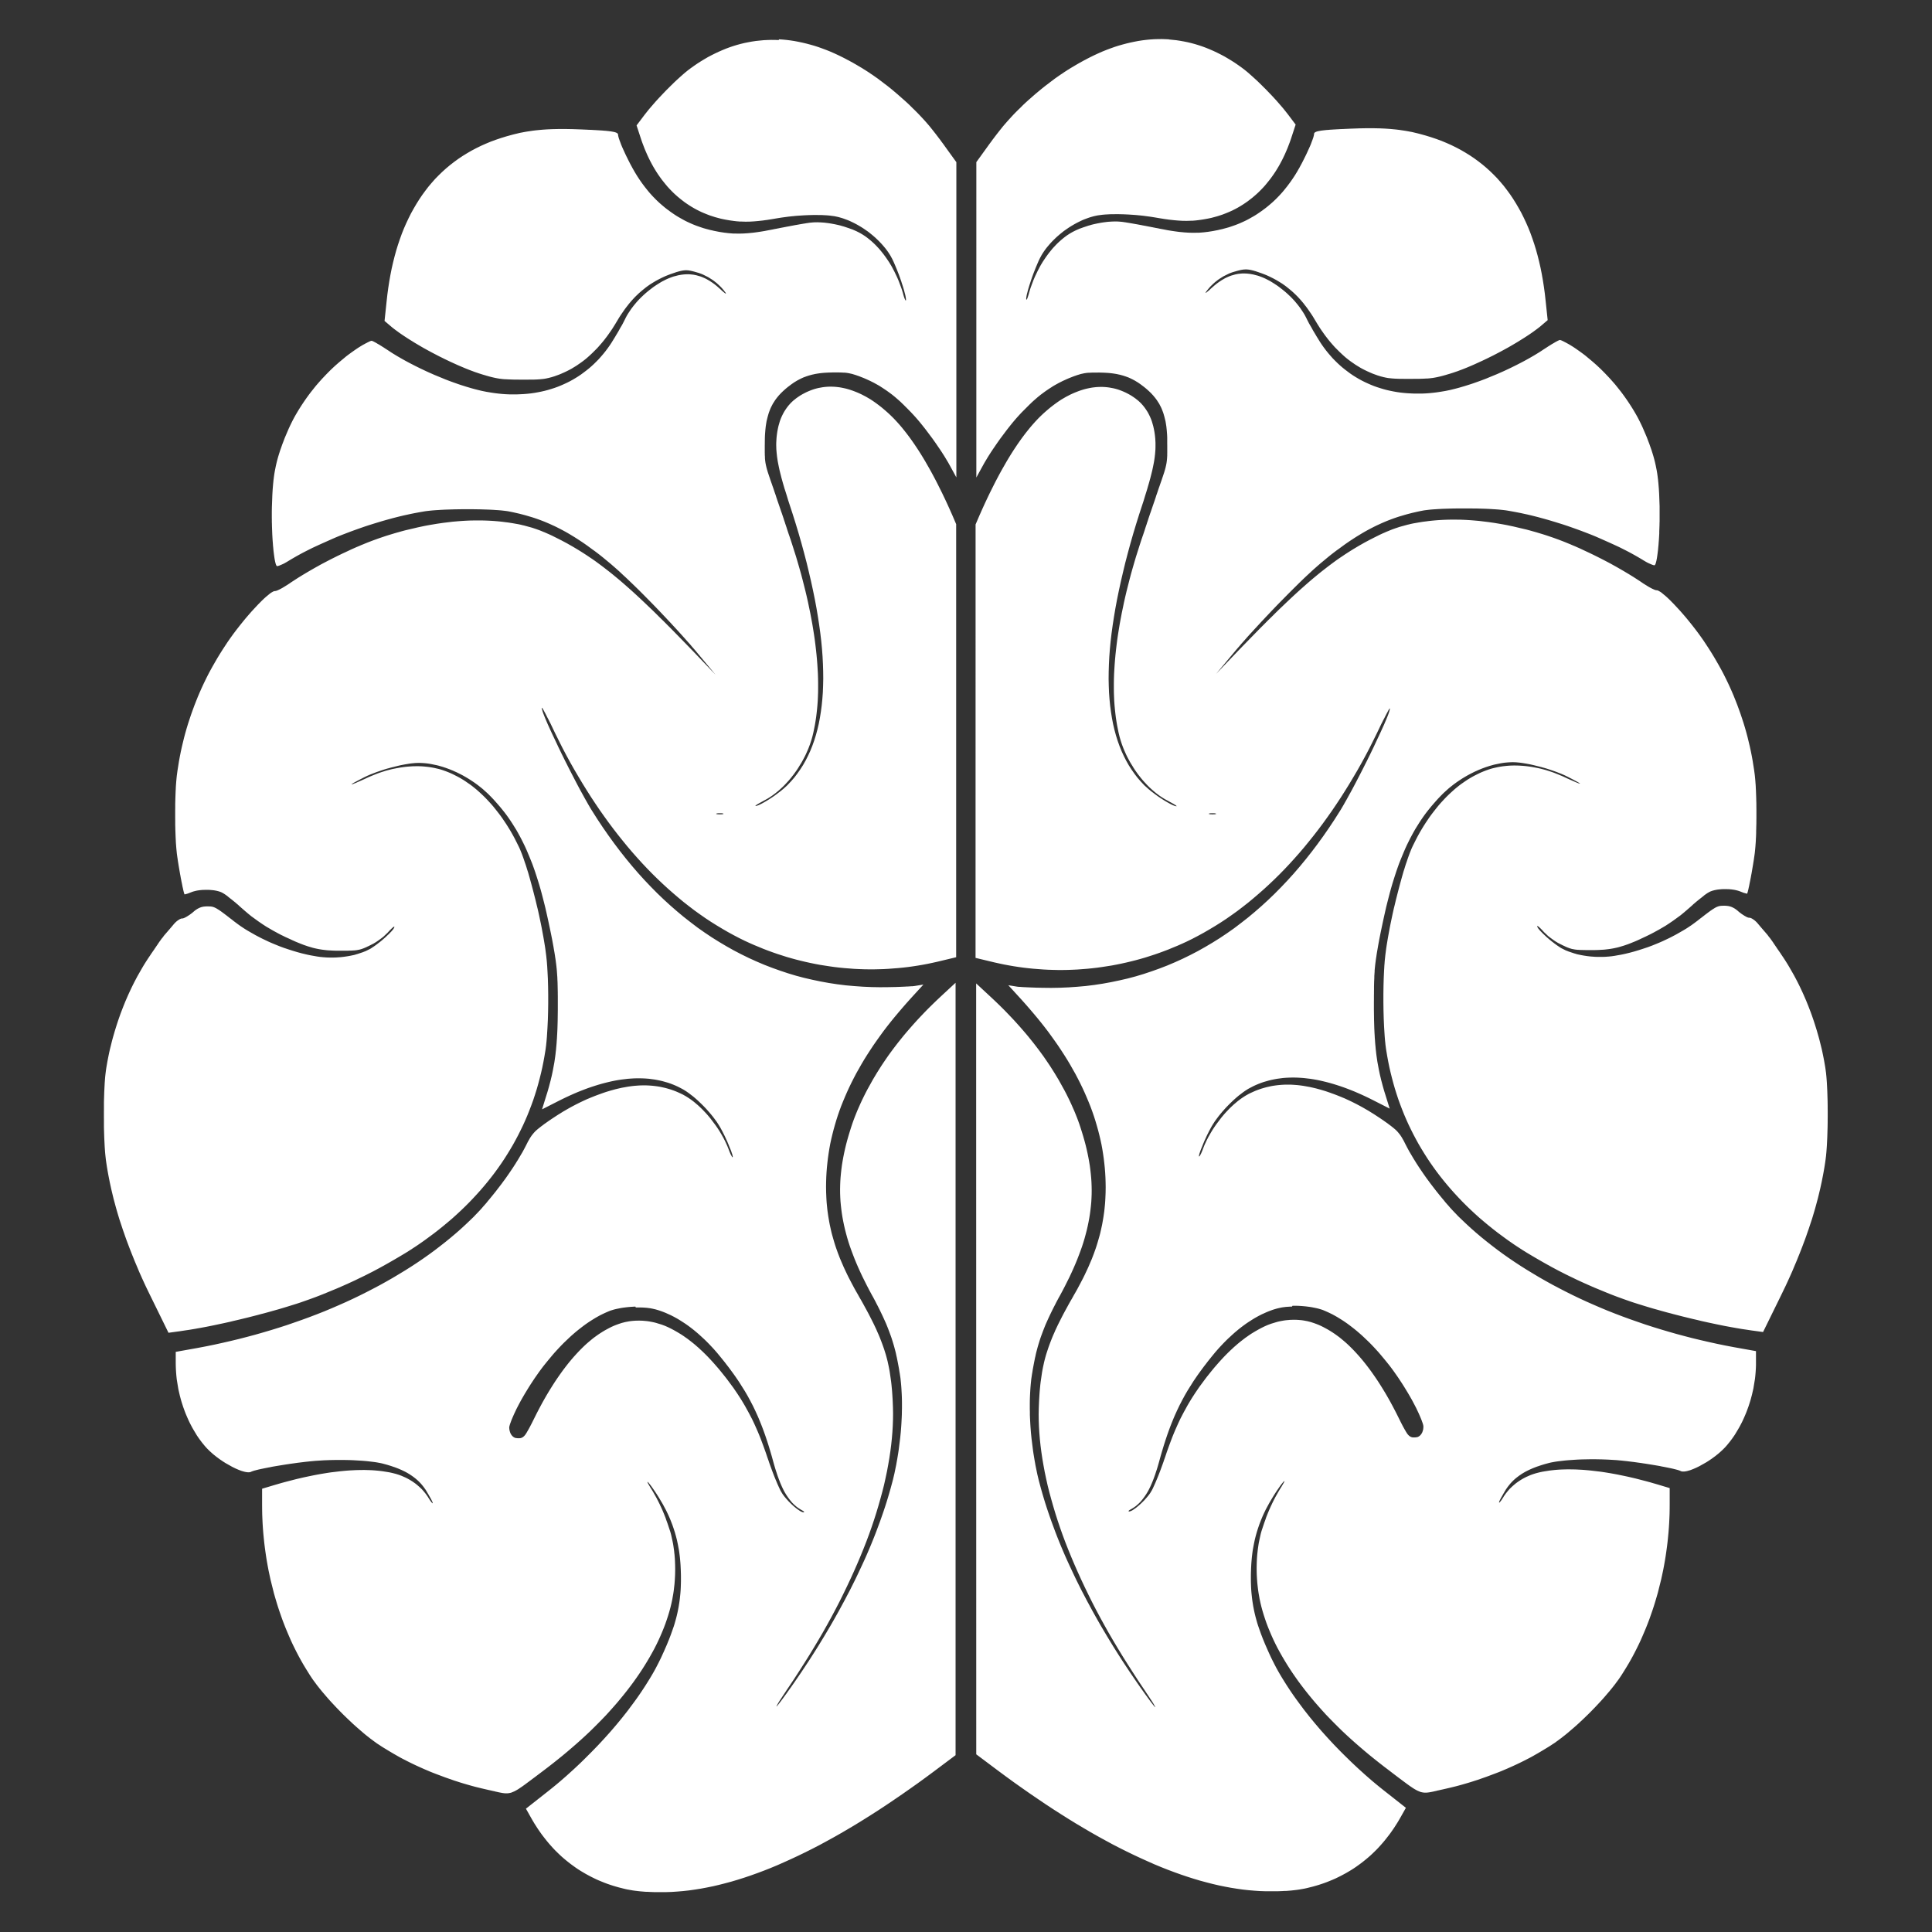 <svg xmlns="http://www.w3.org/2000/svg" xmlns:xlink="http://www.w3.org/1999/xlink" width="512" height="512" preserveAspectRatio="xMidYMid meet" xmlns:v="https://vecta.io/nano"><rect width="100%" height="100%" fill="#333333" stroke="none"/><defs><path id="A" d="M377.9 65.54l1 .1 1 .1 1 .15 1 .18 1 .2 1 .24 1 .27.98.3.98.33.97.36.97.4.97.42.95.45.96.48.95.5.94.55.94.57.94.6.93.64.92.66.26.2.27.2.28.22.28.23.3.24.6.52.3.27.32.28.64.58.33.3.33.3.34.32 1 .98.68.68.35.34 1 1.04.67.7.33.35.96 1.05.3.35.3.34.3.35.3.34.56.66.26.33.26.32.25.32.24.3.23.3 2 2.65-1.23 3.75-.3.86-.32.84-.32.83-.35.82-.35.8-.37.78-.38.77-.4.75-.4.73-.43.72-.43.7-.45.68-.47.67-.47.65-.5.63-.5.62-.5.6-.53.58-.54.56-.55.55-.56.52-.57.5-.6.5-.6.47-.6.46-.62.43-.63.42-.64.4-.65.38-.66.36-.67.34-.7.33-.7.3-.7.28-.7.27-.73.24-.73.23-.74.2-.75.2-.76.16-.35.07-.34.06-.33.06-.34.06-.32.05-.33.05-.32.04-.32.05-.3.03-.3.04-.32.03-.3.02-.3.03h-.3l-.62.02-.63.02h-.32l-.32-.01h-.32l-.33-.01-.66-.04-.34-.02-.7-.06-.36-.03-.74-.08-.38-.04-.4-.05-.4-.06-.4-.05-.4-.06-.43-.07-.88-.14-.46-.08-.47-.08-.43-.07-.88-.14-.44-.06-1.35-.18-.9-.1-.46-.04-.45-.05-.46-.04-1.8-.12-1.33-.06-1.3-.03h-.83l-.4.01h-.4-.4l-.4.02-.74.04-.36.02-.68.06-.33.04-.3.04-.3.04-.3.04-.28.05-.27.06-.25.05-.42.1-.84.24-.42.14-.42.15-.43.16-.42.16-.42.18-.42.2-.42.2-.4.2-.42.22-.4.22-.82.48-.4.25-.4.26-.78.54-.4.28-.38.3-.37.3-.37.3-.72.62-.34.32-.68.66-.32.33-.32.34-.3.34-.3.35-.3.35-.28.35-.27.36-.26.36-.24.36-.24.37-.22.36-.2.37-.24.44-.24.5-.13.27-.12.28-.13.3-.13.3-.26.62-.14.33-.26.66-.4 1.02-.12.35-.13.34-.12.35-.24.68-.1.34-.22.66-.2.64-.18.6-.08.3-.07.28-.07.27-.07.25-.06.25-.05.22-.04.22-.03.2-.03.18-.02.16-.01.15v.2l.01.03v.03l.02.04h.02.02.01.02l.02-.02.01-.02.02-.02.04-.06.04-.08.03-.05.04-.1.06-.12v-.07l.06-.14.02-.08.03-.08.03-.1.03-.08.03-.1.03-.1.06-.2.12-.44.03-.12.17-.56.17-.54.2-.55.2-.54.4-1.06.22-.52.22-.5.24-.5.48-1 .26-.48.26-.5.26-.47.56-.92.3-.45.3-.44.3-.44.62-.84.64-.8.33-.4.34-.38.68-.72.35-.35.36-.34.72-.64.37-.3.37-.3.37-.28.38-.27.4-.26.38-.24.4-.23.4-.22.4-.2.26-.13.54-.24.56-.24.3-.1.6-.22.6-.2.3-.1.3-.1.32-.1.32-.08.3-.1.33-.08.32-.08.64-.14.33-.07.32-.06.33-.06.32-.06.64-.1.64-.08.3-.04.3-.03.62-.04.3-.02.3-.01.58-.02.28.01h.28l.28.01.52.04.12.01.13.02h.14l.14.02.32.04.36.06.18.02.2.03.2.04.2.03.22.03.22.04.46.08.48.08.25.05.25.04.26.05.26.04.26.05.8.15.28.05.27.06.84.15.28.06.28.05.28.06.3.05.28.06.28.05.27.06.28.05.28.06.57.1.56.12.54.1.53.1.52.1.5.1.5.08.48.08.94.14.45.06.44.06.44.05.43.04.42.04.4.04.4.02.4.03.4.02.78.02h.76l.38-.01h.38l.38-.01.37-.03.38-.03.37-.03.38-.04.38-.05.38-.04.38-.06.4-.06.38-.06.4-.07.4-.08.82-.16.4-.1.6-.13.6-.16.6-.16.6-.17.6-.2.58-.2.57-.2.57-.22.57-.23.56-.25.55-.25.55-.26.54-.28.54-.3.53-.3.53-.3.52-.32.5-.33.5-.34.5-.35.5-.37.5-.37.48-.38.48-.4.47-.4.46-.4.46-.43.45-.43.88-.9.43-.47.42-.47.42-.5.4-.5.4-.5.78-1.04.38-.54.37-.54.53-.8.16-.26.34-.56.18-.3.17-.3.18-.32.18-.3.17-.33.36-.66.18-.34.17-.34.18-.35.17-.34.17-.35.34-.68.32-.68.15-.34.15-.33.15-.32.14-.32.14-.3.12-.3.13-.3.1-.28.1-.27.1-.27.1-.25.08-.24.08-.22.07-.2.05-.2.05-.17.04-.17.03-.14.02-.13v-.1l.02-.12.02-.06.02-.05.04-.06.1-.1.07-.04.16-.1.1-.04.1-.04.26-.08.15-.04.16-.03.18-.04.2-.03.2-.04.22-.03.24-.03.25-.03.27-.03.28-.03.3-.03.32-.02.34-.03.36-.03.38-.02.4-.03.42-.02.44-.03.46-.02.47-.03 1.03-.04.54-.03.57-.02.6-.03.62-.02 1.65-.06 2.1-.04h1.5l1.9.04.46.02.9.04.88.06.43.03 1.28.12.4.04.42.05.4.05 1.6.24.4.07.4.07.4.08.4.07.38.08.4.1.76.18.4.1.38.1 1.45.4 1.43.44 1.4.47 1.36.5 1.32.55 1.3.58 1.26.62 1.23.65 1.2.7 1.17.72 1.13.76 1.1.8 1.07.83 1.04.87 1 .9.97.94.95.97.9 1.02.88 1.04.84 1.1.82 1.12.78 1.16.75 1.2.72 1.23.7 1.26.65 1.3.63 1.34.6 1.37.56 1.4.52 1.45.5 1.48.46 1.5.43 1.56.4 1.6.37 1.62.33 1.66.3 1.7.27 1.74.24 1.77.2 1.8.55 5.2-1.56 1.33-.4.34-.44.35-.46.35-.48.35-.5.37-.52.36-.54.37-.56.37-.58.38-.6.38-.6.37-.6.38-1.28.76-.65.38-.66.38-.67.37-1.36.74-2.07 1.08-.7.34-.7.35-1.38.66-.7.32-1.36.62-.68.3-1.32.56-.65.26-.63.25-.63.23-.6.23-.6.2-.58.2-.57.18-.55.17-.28.08-.27.08-.26.08-.5.14-.24.07-.24.06-.46.12-.88.2-.2.04-.22.04-.2.04-.2.03-.22.04-.2.03-.22.02-.22.03-.23.03-.22.02-.24.02-.23.02h-.25l-.24.01-.26.02-.26.01-.83.03-.3.01h-.3-.3-.33-.34l-.35.01h-.36l-.38.01h-.37l-.36-.01h-1l-.3-.01h-.3-.3-.28l-.77-.03-.48-.02-.22-.02-.22-.01-.22-.02-.2-.02-.2-.02-.2-.02-.2-.02-.18-.02-.2-.03-.54-.1-.34-.08-.18-.03-.17-.05-.17-.04-.17-.05-.18-.04-.17-.05-.18-.06-.18-.05-.18-.06-.2-.06-.38-.14-.48-.17-.48-.18-.47-.2-.94-.42-.46-.22-.46-.23-.46-.24-.45-.25-.44-.27-.45-.27-.44-.28-.43-.3-.44-.3-.42-.3-.43-.32-.42-.33-.42-.34-.4-.35-.4-.36-.8-.75-.8-.8-.4-.4-.38-.42-.38-.43-.38-.44-.38-.45-.37-.46-.36-.47-.37-.48-.36-.5-.35-.5-.35-.5-.35-.52-.68-1.08-.33-.55-.34-.56-.28-.47-.28-.46-.3-.46-.3-.44-.3-.44-.3-.43-.3-.42-.3-.4-.32-.4-.3-.4-.64-.76-.33-.37-.33-.36-.33-.35-.34-.34-.7-.67-.36-.32-.35-.3-.36-.3-.37-.3-.37-.3-.37-.28-.76-.54-.4-.25-.4-.25-.4-.24-.4-.24-.82-.44-.84-.42-.43-.2-.44-.2-.44-.18-.44-.17-.45-.17-.46-.16-.24-.08-.22-.08-.22-.07-.2-.07-.2-.07-.2-.06-.2-.05-.18-.06-.18-.05-.34-.08-.16-.04-.32-.06-.15-.03-.3-.04-.14-.01-.15-.02h-.14l-.15-.01h-.14l-.15.01-.14.01-.3.02-.15.02-.15.03-.16.02-.16.03-.17.04-.17.03-.17.05-.18.04-.38.1-.4.12-.22.06-.22.07-.2.05-.18.07-.2.06-.2.08-.2.07-.2.08-.38.18-.2.1-.2.1-.2.1-.2.1-.2.1-.2.1-.57.36-.2.13-.2.12-.2.14-.2.13-.72.56-.18.15-.5.45-.16.16-.17.16-.3.3-.15.16-.15.17-.14.16-.14.17-.14.16-.13.17-.12.17-.05.06-.05.07-.05.05-.04.06-.03.05-.06.08-.02.04-.04.06v.02.04.01h.03l.04-.02.03-.02h.04l.08-.06.05-.03.1-.08.06-.05.07-.05.14-.12.16-.14.1-.08.1-.07.1-.1.1-.1.1-.1.22-.2.12-.1.34-.3.34-.3.34-.28.34-.27.34-.25.34-.24.35-.23.34-.22.35-.2.34-.2.35-.18.35-.16.34-.15.35-.14.36-.13.35-.1.35-.1.36-.1.35-.07.36-.07.72-.08.37-.03.36-.01.74.02.37.03.37.04.38.05.76.14.38.1.38.1.4.1.4.13.4.15.4.15.4.17.4.18.4.2.66.34.32.18.33.2.64.4.64.42.32.22.3.22.3.23.62.48.3.24.3.25.3.25.58.52.28.27.28.26.55.55.52.56.25.28.25.3.48.58.23.3.44.58.2.3.2.3.2.3.2.3.36.6.32.6.15.3.06.13.14.28.08.15.07.15.16.3.16.32.1.16.08.16.1.17.1.16.1.17.1.16.18.34.1.17.18.34.1.17.1.16.1.17.1.17.1.16.1.17.1.16.18.32.1.16.1.16.18.3.1.14.08.15.18.28.24.4.52.78.54.76.55.73.58.72.6.7.6.68.63.64.64.63.65.6.67.58.7.56.7.53.7.52.74.5.74.46.76.45.77.42.8.4.8.37.8.35.82.33.84.3.85.27.86.26.87.23.88.2.9.18.9.16.9.13.92.1.94.08.94.05.95.04h.96.97l.98-.04 1-.07 1-.1 1-.12 1-.15.6-.1.6-.1.6-.12.63-.13.63-.15.65-.16.66-.17.66-.18.68-.2.68-.2.7-.22.7-.22.7-.23 1.42-.5.72-.26.72-.27.73-.28.72-.3 1.46-.6.73-.3.72-.32.73-.32.72-.33 1.44-.68 1.42-.7 1.4-.72.7-.37.68-.37.68-.38 1.32-.76 1.28-.78.62-.4.6-.4.16-.1.15-.1.16-.1.15-.1.16-.1.15-.1.15-.1.15-.1.3-.18.14-.1.28-.16.14-.1.13-.08.14-.07.13-.08.12-.07.13-.07.12-.07.1-.07.12-.06.1-.06.1-.06.2-.1.18-.1.16-.08.08-.03.07-.04.06-.03.06-.02.1-.04.08-.02.03-.01h.07l.06.02.12.03.15.06.06.02.05.03.06.03.07.02.06.03.07.04.07.03.07.04.08.03.07.04.16.08.08.05.08.04.1.05.1.04.08.05.18.1.1.06.1.05.1.05.1.06.1.05.1.06.1.06.1.06.1.06.2.12.64.4.64.43.63.44.63.45.63.46.62.47.6.5.6.5.6.5.6.52.6.53.58.54.58.55.57.57.56.57 1.1 1.16.54.6.53.6.52.6.5.62.5.63.5.63.48.64.47.65.46.65.45.66.44.66.43.67.42.67.4.67.4.68.38.68.37.7.35.7.34.7.33.7.3.7.3.7.3.7.2.47.18.47.17.46.34.88.15.44.15.43.15.42.14.4.13.42.13.4.24.8.22.8.2.8.18.8.08.4.08.4.08.4.07.4.07.42.12.84.05.44.06.43.04.45.05.45.12 1.42.03.5.06 1.02.04 1.07.08 2.2v1.1 1.68.56.56l-.02.56-.01.56-.06 1.64v.53l-.03.53-.03.52-.03.5-.08 1-.03.47-.05.46-.04.45-.04.43-.05.4-.05.4-.05.38-.05.36-.05.34-.05.32-.06.3-.05.28-.06.25-.06.22-.05.2-.06.18-.06.14-.06.12-.07.1-.06.05-.04.02h-.1l-.04-.01h-.04l-.05-.01-.05-.02-.05-.01-.12-.04-.14-.04-.14-.06-.08-.03-.07-.03-.1-.04-.08-.04-.08-.03-.1-.04-.1-.05-.1-.04-.1-.05-.1-.04-.1-.05-.2-.1-.1-.06-.1-.05-.1-.06-.1-.06-.1-.05-.1-.06-.1-.07-.33-.18-.1-.07-.73-.44-.74-.43-.77-.44-.78-.43-.8-.43-.82-.42-.83-.42-.84-.42-.86-.4-.87-.4-.88-.4-.9-.4-.9-.4-.9-.4-.92-.4-.92-.38-.94-.37-1.88-.72-.95-.35-.95-.34-.96-.34-.95-.33-.96-.32-.96-.3-.96-.3-1.92-.58-.95-.27-1.9-.52-.94-.24-.93-.23-.93-.22-.92-.2-.92-.2-.9-.18-.9-.17-.88-.16-.88-.15-.37-.06-.4-.05-.43-.05-.47-.05-.5-.05-.5-.04-.54-.04-.55-.03-.58-.04-.6-.03-.6-.03-.62-.02-1.28-.04-.66-.02h-.66l-1.34-.02h-2.7l-1.97.03-1.88.06-.6.02-.6.03-.56.03-.55.04-.53.03-.5.04-.47.04-.45.05-.42.05-.4.05-.36.05-.33.06-.72.14-.7.15-.7.16-.7.16-1.38.36-.7.2-.67.2-.68.2-.67.22-.67.23-.66.24-.66.25-.66.26-.66.28-.65.28-.65.3-.66.3-.65.32-.65.33-.65.34-.65.35-.66.37-.65.38-.66.4-.66.4-.66.42-.66.43-.67.44-.67.46-.67.47-.68.5-.68.5-.7.5-.7.53-.7.54-.7.56-.7.58-.72.6-.73.6-.4.35-.43.37-.45.4-.48.42-.5.45-.5.47-1.08 1-.56.53-1.16 1.12-1.82 1.8-1.25 1.25-1.93 1.96-.65.66-.65.67-1.3 1.36-.64.68-.65.68-.63.68-.64.67-.62.68-1.23 1.33-.6.66-.6.65-.58.64-1.1 1.25-.54.6-.5.6-.5.57-.48.56-.46.55-4.76 5.7 5.9-6.17 1.2-1.24 1.17-1.2 1.14-1.17 2.2-2.25 1.07-1.07 1.04-1.05 1.03-1 1-1 .98-.96.97-.92.94-.9.93-.88.9-.84.9-.83.88-.8 1.72-1.52.84-.73.82-.7.82-.68.8-.66.8-.64.8-.62.77-.6.77-.58.77-.57.75-.55.76-.53.75-.5.74-.5.74-.48.74-.47.74-.46.75-.45.74-.44 1.48-.84 1.5-.8.44-.22.43-.22.84-.42.4-.2.4-.2.78-.36.4-.17.38-.17.37-.16.38-.15.36-.15.37-.15.36-.14.37-.13.36-.13.72-.24.35-.12.36-.1.36-.1.37-.1.36-.1.37-.1.36-.1.38-.08.37-.1.76-.16.4-.07.8-.14.4-.07.4-.06.42-.07.43-.06.44-.05.44-.06.46-.06.73-.08.75-.07.74-.06.76-.05.76-.04.76-.03.78-.02.77-.01h.78l1.58.02.8.03.8.04.8.05.8.06.82.07.8.07.82.1 1.65.2 1.66.24.83.14.84.14.84.15.84.16 1.7.36.84.2.85.2.86.2.85.2.86.23.85.24.86.24 1.72.52.86.27 1.72.58.56.2 1.16.42.6.23.6.23.6.24.6.25.62.25.62.27.63.26.63.28.64.28.63.3.64.3.64.3.65.3 1.28.62 1.28.64.63.32.64.33 1.26.66.62.33.6.34.6.33.6.34 1.18.68.58.34 1.14.68.55.34.54.33.53.34 1.02.66.5.33.48.33.36.24.12.07.12.08.12.07.12.08.24.14.1.07.24.14.1.07.12.06.1.07.33.18.1.05.1.06.4.2.36.16.08.04.16.06.07.02.07.03.07.02.06.02h.06l.05.01.06.01.04.01h.1l.05.01.06.01.12.04.06.03.07.03.08.03.07.04.16.1.1.05.1.06.1.07.3.2.1.1.1.08.22.18.24.2.12.1.13.1.13.12.13.1.13.13.14.12.14.13.14.14.14.13.15.14.45.45.15.16.48.48.87.93.87.94.84.96.83.97.8.98.8 1 .78 1 .77 1.02.75 1.04.73 1.04.7 1.06.7 1.07.68 1.08.67 1.1.64 1.1.63 1.1.62 1.12.6 1.13.57 1.14.56 1.15.54 1.16.52 1.17.5 1.17.48 1.2.47 1.2.44 1.2.43 1.2.4 1.2.4 1.22.37 1.22.35 1.23.33 1.23.3 1.24.3 1.25.27 1.25.25 1.25.23 1.26.2 1.26.2 1.26.17 1.27.04.38.04.4.04.42.04.44.03.46.04.47.03.5.02.5.03.5.04 1.07.04 1.1.01.56.02.57.01.57v.58l.01.58v2.34l-.01.6v.57l-.01.58-.02.57-.01.56-.02.56v.55l-.04 1.06-.03.52-.02.5-.03.5-.04.48-.03.45-.04.45-.04.42-.04.4-.04.4-.03.26-.04.27-.08.58-.05.3-.04.32-.05.32-.05.33-.06.34-.05.34-.18 1.05-.06.36-.12.7-.06.36-.07.35-.12.68-.07.34-.12.64-.07.32-.06.3-.06.3-.05.28-.06.27-.06.25-.05.24-.05.23-.05.2-.05.2-.04.17-.05.16-.03.13-.04.1-.03.1-.03.06-.03.04h-.01l-.01.01-.01-.01h-.06l-.02-.01h-.02l-.1-.03-.04-.01-.03-.01-.08-.02-.04-.02-.04-.01h-.05l-.04-.01-.1-.04-.05-.01-.05-.02h-.06l-.05-.02-.06-.02-.06-.03-.18-.06-.06-.03-.06-.02-.07-.03-.06-.02-.07-.03-.06-.02-.14-.06-.07-.02-.17-.07-.17-.06-.18-.06-.2-.06-.6-.15-.42-.08-.44-.06-.23-.03-.22-.02-.46-.04h-.24l-.46-.02h-.7l-.46.02-.46.04-.44.04-.22.03-.2.03-.2.04-.4.08-.38.1-.18.05-.34.12-.16.06-.15.07-.2.1-.14.08-.16.1-.1.05-.18.12-.3.2-.33.24-.12.08-.1.1-.12.1-.13.1-.12.1-.13.1-.12.1-.13.1-.13.1-.14.1-.26.22-.14.1-.13.12-.14.1-.13.12-.14.1-.14.12-.13.12-.28.24-.13.1-.13.12-.14.12-.13.13-.13.12-.3.26-.28.25-.3.26-.28.24-.28.25-.28.23-.27.24-.56.46-.54.44-.28.2-.27.2-.28.2-.27.2-.28.2-.27.2-.28.2-1.12.76-.28.18-.3.2-.28.18-.3.18-.3.17-.3.18-.3.17-.3.18-.3.17-.62.34-.32.17-.3.17-.33.17-.32.17-.33.17-.34.16-.34.17-.47.23-1.33.62-.42.2-.4.18-.4.18-.4.17-.4.16-.74.3-.37.14-.36.14-1.05.36-.34.1-.34.1-.33.1-.34.1-.66.16-.34.07-.33.07-.33.06-.34.06-.33.05-.34.05-.35.04-.34.04-.35.04-.36.03-.36.02-.75.04-.38.02-.8.02h-2.42l-.27-.01h-.27l-.25-.01-.24-.01h-.24l-.22-.01-.2-.01-.2-.02h-.2l-.2-.02-.36-.04-.17-.02-.64-.12-.15-.03-.15-.04-.15-.05-.15-.04-.3-.1-.15-.06-.15-.05-.16-.07-.16-.06-.16-.07-.17-.08-.17-.07-.18-.1-.2-.08-.2-.1-.2-.1-.2-.1-.13-.06-.12-.07-.14-.07-.4-.2-.14-.08-.26-.16-.14-.08-.13-.08-.14-.1-.13-.08-.14-.1-.13-.08-.13-.1-.14-.1-.26-.18-.12-.1-.26-.18-.12-.1-.36-.27-.1-.1-.12-.1-.1-.1-.1-.1-.1-.1-.1-.08-.1-.1-.1-.1-.18-.16-.24-.24-.07-.08-.07-.07-.06-.08-.14-.14-.12-.14-.07-.06-.06-.06-.06-.07-.12-.12-.06-.05-.05-.06-.06-.05-.1-.1-.05-.04-.05-.05-.05-.04-.04-.04-.05-.04-.04-.03-.04-.04-.04-.03-.03-.02-.04-.03-.1-.06-.03-.01-.06-.03h-.04l-.02.02v.1l.03.1.04.1.06.1.07.12.08.12.1.13.12.14.12.15.13.15.15.16.16.16.16.17.36.36.2.18.2.2.2.18.2.2.88.76.46.38.23.18.24.18.46.36.23.16.22.17.23.16.22.15.22.14.2.14.2.13.2.12.2.1.2.1.7.35.27.12.28.1.28.12.3.1.3.1.6.2.3.1.3.08.3.1.32.08.96.2.33.06.34.06.33.05.68.1.68.08.34.03.35.02.35.03.34.02.7.02h1.06l.7-.02.35-.02.35-.03.35-.02.35-.04.35-.03.35-.05.55-.08.56-.1.57-.1.57-.1.58-.12.58-.13 1.16-.28 1.18-.32.6-.18.6-.18 1.18-.38.6-.2.6-.2 1.18-.44 1.18-.48.58-.24.58-.25.58-.26 1.14-.54.56-.27.55-.28 1.1-.58.53-.3.53-.3.52-.3.52-.3.5-.3.5-.32.96-.64.46-.33.45-.33.44-.33.4-.3.37-.3.35-.27.34-.25.3-.24.3-.23.28-.22.27-.2.26-.2.24-.18.23-.17.22-.16.2-.15.2-.13.18-.13.18-.12.17-.1.16-.1.15-.1.28-.16.14-.07.13-.06.12-.06.12-.04.12-.05.12-.04.1-.03.12-.03.22-.04.12-.02.1-.01.12-.01.13-.01h.25l.14-.01h.5l.1.01h.1l.4.04.18.02.1.02.1.02.08.02.18.04.1.03.08.02.1.04.08.03.1.03.08.04.1.04.08.04.1.05.08.04.1.05.1.06.1.05.18.12.1.07.1.06.1.08.1.07.3.24.1.1.22.18.08.07.07.06.1.07.56.42.1.06.08.05.08.06.32.2.07.05.08.04.08.05.07.04.08.04.2.12.07.03.06.03.07.03.06.03.07.03h.05l.12.04.05.02.15.03h.04.12l.04.01h.05l.04.01.05.01.04.02.05.01.15.06.06.03.05.02.06.03.05.03.06.03.06.04.06.03.05.04.24.16.07.05.06.05.06.04.18.15.06.06.12.1.06.06.05.06.06.05.12.12.1.12.06.06.05.06.06.07.05.07.06.06.06.07.06.08.12.14.07.07.12.16.07.07.06.08.07.08.07.07.06.08.14.16.06.08.07.08.07.07.07.08.06.08.07.08.06.07.07.08.06.07.07.08.12.14.07.08.12.14.06.06.05.07.06.06.05.07.06.06.1.12.05.05.1.12.05.08.06.07.06.08.07.1.07.1.08.1.07.1.1.1.08.1.18.24.18.26.1.13.2.28.1.15.1.14.1.15.1.16.1.15.12.16.1.16.12.16.1.17.12.16.12.17.1.17.48.68.12.18.24.34.12.18.1.17.12.17.44.65.43.66.42.66.42.68.4.68.4.7.4.7.4.7.76 1.44.37.73.36.73.35.74.35.75.34.75.66 1.52.62 1.54.3.78.3.78.28.78.28.8.27.8.26.8.5 1.6.23.8.23.8.22.8.2.8.2.8.2.8.18.8.17.82.16.8.16.82.28 1.62.12.82.05.4.06.4.04.45.05.47.04.5.04.52.04.54.03.57.03.58.06 1.2.04 1.27.04 1.32.02 1.35v.7l.01.68v1.4l-.01.7v.7l-.02 1.36-.08 2.64-.03.63-.03.62-.03.6-.03.58-.04.57-.08 1.07-.05.5-.04.47-.06.45-.05.43-.12.84-.13.85-.14.85-.15.86-.16.86-.17.86-.17.87-.38 1.74-.42 1.76-.22.9-.24.88-.24.9-.25.9-.26.9-.54 1.8-.3.9-.3.9-.3.92-.32.9-.32.93-.33.92-.7 1.86-.36.93-.37.94-.38.94-.38.95-.4.94-.4.95-.4.96-.86 1.92-.44.96-.45.97-1.4 2.9-4.58 9.33-2.33-.32-.62-.08-.65-.1-.65-.1-.68-.1-.68-.1-1.42-.24-.72-.13-.74-.13-.75-.14-.76-.14-.76-.15-1.56-.32-.8-.17-1.6-.34-1.62-.36-.8-.2-1.64-.38-2.46-.6-2.46-.63-.8-.22-.8-.2-.8-.22-.8-.22-.8-.23-.8-.22-.78-.22-1.54-.46-.75-.23-1.48-.46-.96-.3-.97-.32-1.94-.68-.97-.35-.98-.36-.97-.37-.97-.38-.98-.4-.97-.4-.97-.4-.97-.4-1.92-.84-.96-.43-.96-.44-.95-.44-.94-.46-.94-.45-.94-.46-.92-.47-.93-.47-.9-.48-.9-.48-.9-.5-.9-.5-.88-.5-.87-.5-.86-.5-.85-.5-.84-.5-.83-.5-.8-.5-.8-.52-.8-.52-.78-.52-.76-.53-.75-.52-.73-.53-.72-.53-1.3-.96-1.26-.98-1.24-1-1.2-1-1.2-1.02-1.15-1.04-1.13-1.05-1.1-1.06-1.08-1.08-1.05-1.1-1.02-1.1-1-1.12-.97-1.13-.95-1.15-.92-1.16-.9-1.18-.87-1.2-.84-1.2-.8-1.2-.78-1.23-.76-1.24-.74-1.26-.7-1.27-.68-1.28-.65-1.3-.63-1.3-.6-1.33-.57-1.33-.54-1.35-.52-1.36-.5-1.38-.46-1.4-.44-1.4-.4-1.4-.38-1.43-.36-1.44-.33-1.45-.3-1.47-.27-1.48-.25-1.5-.07-.45-.06-.48-.07-.5-.05-.53-.06-.55-.05-.58-.05-.6-.08-1.25-.08-1.3-.06-1.36-.03-.7-.06-2.15-.03-2.2v-2.2l.03-2.17.06-2.1.06-1.33.03-.65.04-.63.03-.6.05-.6.04-.57.05-.55.06-.52.05-.5.06-.48.1-.76.1-.77.12-.78.26-1.58.14-.8.45-2.43.16-.8.17-.82.34-1.62.18-.82.18-.8.2-.8.38-1.6.6-2.34.2-.76.2-.75.2-.74.2-.73.2-.72.2-.7.2-.7.22-.67.2-.66.2-.63.22-.62.2-.6.2-.58.2-.55.2-.54.2-.5.2-.5.2-.46.2-.43.4-.8.4-.8.4-.78.42-.77.43-.76.44-.74.45-.73.46-.72.47-.7.47-.7.48-.67.5-.66.5-.64.5-.63.5-.62.52-.6.53-.58.53-.57.53-.55.55-.54.55-.52.55-.5.56-.5.57-.47.56-.45.58-.44.58-.4.58-.4.6-.4.6-.36.6-.35.6-.32.6-.3.6-.3.6-.27.6-.25.6-.23.62-.22.6-.2.62-.17.44-.1.44-.1.45-.1.45-.08.9-.14.92-.1.46-.04.46-.03.47-.02.47-.01h.47l.95.02.47.03.48.03.5.04.48.05.48.06.98.14.98.18.5.1.5.1.5.12 1 .26.5.15 1 .32.5.17.5.18.5.2.5.2 1.02.42.5.22.5.24.16.07.15.07.16.07.15.07.15.06.15.07.14.07.56.24.26.12.12.05.13.06.12.05.22.1.1.04.1.05.2.08.1.03.1.04.24.1.07.03.12.04.05.02h.05l.05.02.04.01h.03l.03.01h.03l.02-.02-.01-.01v-.01h-.02l-.04-.04-.06-.04-.04-.03-.04-.02-.05-.03-.05-.04-.06-.03-.12-.08-.14-.08-.08-.04-.08-.05-.1-.05-.08-.04-.1-.06-.2-.1-.1-.06-.1-.05-.44-.24-.24-.12-.12-.07-.12-.06-.13-.06-.26-.14-.13-.06-.13-.07-.14-.07-.13-.07-.3-.14-.3-.15-.32-.15-.33-.14-.34-.15-.35-.14-.72-.28-.37-.14-.38-.14-.38-.13-1.17-.4-.4-.13-.8-.24-.4-.1-.4-.12-.4-.1-1.2-.3-.4-.1-.78-.18-.4-.08-.38-.07-.37-.07-.74-.12-.35-.06-.35-.05-.33-.04-.33-.03-.32-.03-.3-.03-.6-.02-.27-.01-.45.01-.46.02-.47.03-.47.04-.47.05-.47.07-.48.08-.48.1-.48.1-.5.1-.5.12-.48.14-.5.14-.98.32-.98.36-.98.4-.48.22-.5.22-.96.48-.47.25-.48.26-.47.27-.47.28-.46.28-.46.3-.45.3-.45.3-.88.64-.86.68-.42.34-.4.36-.8.72-.4.38-.64.65-.63.66-.6.67-.6.68-.6.7-.57.7-.56.7-.55.73-.53.74-.52.76-.5.77-.5.8-.5.8-.47.83-.46.84-.45.85-.44.88-.44.9-.42.92-.4.94-.4.96-.4.98-.4 1-.37 1.03-.37 1.06-.36 1.1-.35 1.1-.35 1.13-.34 1.17-.33 1.2-.32 1.23-.32 1.25-.32 1.28-.3 1.32-.3 1.34-.3 1.38-.3 1.42-.3 1.44-.3 1.5-.28 1.52-.08.44-.07.43-.07.4-.14.8-.06.38-.06.37-.05.37-.06.35-.1.7-.04.34-.05.34-.04.34-.04.33-.03.34-.04.33-.06.68v.34l-.03.35-.02.36-.03.36v.36l-.01.38-.02.38-.02.4-.03 1.26v.9l-.01.48v.5l-.01.52v1.08l-.01.58v1.98l.01.76.03 2.17.06 2.06.06 1.3.04.63.03.63.05.62.04.6.05.6.06.6.05.6.07.57.06.57.07.56.08.56.08.55.08.54.1.55.1.53.1.54.1.53.22 1.06.12.53.13.52.12.53.14.52.28 1.06.3 1.06.16.54.34 1.08 1.05 3.38-4.4-2.24-1-.5-1-.48-.97-.45-.97-.43-.97-.42-.95-.38-.95-.37-.94-.35-.93-.32-.92-.3-.9-.28-.9-.26-.9-.24-.9-.22-.87-.2-.87-.18-.86-.15-.85-.13-.85-.1-.83-.1-.82-.06-.82-.05-.8-.02h-.8l-.78.02-.78.04-.76.06-.76.1-.75.1-.73.13-.73.15-.72.17-.7.2-.7.2-.7.24-.67.26-.67.28-.65.3-.64.33-.64.34-.24.14-.24.15-.5.32-.25.18-.26.18-.26.2-.26.2-.26.2-.27.2-.27.22-.26.22-.27.23-.54.48-.27.25-.26.25-.54.52-.52.52-.52.54-.25.27-.25.28-.24.28-.25.27-.23.28-.24.28-.22.28-.23.27-.42.56-.2.27-.2.27-.2.27-.18.27-.17.27-.17.26-.16.26-.12.2-.13.22-.13.23-.13.24-.4.75-.26.52-.14.27-.26.54-.12.27-.13.27-.12.27-.13.27-.12.26-.1.27-.12.26-.1.26-.1.25-.1.25-.1.24-.1.24-.18.44-.07.2-.08.2-.06.2-.06.18-.06.16-.05.16-.03.14-.04.13-.02.12-.02.1-.01.08.01.07.01.05.01.04h.01.01.02.02l.06-.06.02-.03.02-.02.02-.03.02-.04.02-.03.02-.04.03-.04.02-.05.03-.05.02-.05.06-.1.1-.18.06-.14.03-.06.03-.08.06-.14.04-.08.06-.16.04-.08.06-.16.04-.1.03-.08.04-.1.03-.1.18-.45.18-.46.2-.45.42-.9.46-.9.5-.88.52-.88.56-.86.3-.43.3-.42.3-.4.62-.82.3-.4.33-.4.32-.38.33-.38.34-.37.68-.72.34-.34.35-.34.35-.33.35-.32.36-.3.35-.3.36-.3.72-.54.36-.25.36-.24.36-.23.36-.22.36-.2.35-.2.46-.22.92-.42.47-.2.47-.18.47-.17.47-.16.47-.14.48-.14.48-.13.98-.22.5-.1.5-.08.5-.07.5-.06.5-.05.5-.04.52-.03.5-.02h1.04l.53.01.53.03 1.07.08.54.06.55.07.55.08.56.1.55.1.57.1 1.14.26.58.14 1.16.32.6.18.6.18.6.2.4.14.4.14.4.15.4.14.4.15.4.15.4.16.4.16.4.16.4.17.4.16.38.17.78.36.76.36.4.2.76.38 1.14.6.76.42 1.52.88.37.23.38.24.38.23.38.24 1.52 1 .38.26.4.27.76.54.46.32.2.16.2.15.38.28.36.28.32.26.15.12.15.13.28.24.26.24.12.12.1.12.12.12.1.12.1.12.1.12.1.13.1.12.1.13.1.13.18.28.1.14.18.3.18.32.1.17.1.17.1.18.1.2.1.2.1.2.1.2.25.48.26.5.27.5.27.5.3.5.6 1.02.3.5.33.52.32.53.34.52.34.53.35.52.72 1.06.74 1.06.38.53.4.53.38.53.4.52.4.52.8 1.04.82 1.02.82 1 .42.5.4.5.42.48.42.47.4.47.42.46.42.45.42.44.42.43.4.43.83.8 1.26 1.2 1.3 1.2 1.34 1.18 1.37 1.16 1.4 1.14 1.44 1.13 1.46 1.12 1.5 1.1 1.53 1.08 1.56 1.06 1.6 1.05 1.62 1.02 1.65 1 1.67 1 1.7.97 1.73.96 1.76.93 1.78.92 1.8.9 1.83.88 1.86.86 1.88.83 1.9.82 1.92.8 1.95.77 1.97.75 2 .73 2 .7 2.03.7 2.05.66 2.07.64 2.1.62 2.1.6 2.13.57 2.13.55 2.16.52 2.17.5 2.18.48 2.2.45 2.2.42 5.86 1.05v3.07.6l-.02.62-.03.6-.04.62-.05.62-.06.62-.07.62-.1.6-.1.62-.1.6-.1.62-.13.6-.14.6-.14.6-.16.6-.16.6-.18.6-.38 1.18-.42 1.16-.22.57-.24.57-.24.56-.25.56-.25.54-.27.54-.28.54-.28.52-.3.52-.3.5-.3.5-.3.5-.33.48-.33.47-.34.46-.34.45-.36.44-.35.43-.37.42-.26.28-.55.55-.3.28-.3.27-.3.27-.32.27-.33.26-.33.27-.34.25-.35.26-.34.25-.36.24-.35.24-.72.46-.36.2-.35.2-.36.2-.35.2-.36.2-.34.17-.35.17-.34.16-.33.14-.32.14-.32.12-.3.12-.3.1-.3.08-.27.08-.27.06-.26.05-.24.03-.22.02h-.2l-.2-.01-.18-.03-.16-.05-.14-.06-.12-.06-.14-.05-.16-.06-.2-.06-.22-.07-.24-.06-.26-.07-.3-.07-.3-.08-.33-.07-.35-.08-.36-.07-.38-.08-.4-.08-.4-.08-.42-.08-.44-.08-.45-.1-.45-.08-.47-.08-.96-.16-.98-.16-.5-.08-.5-.08-.5-.07-.5-.08-1.02-.14-.5-.07-.5-.07-.5-.06-1.47-.18-.94-.1-.46-.05-.45-.04-.5-.05-.5-.04-2.06-.12-1.6-.06-1.6-.03h-1.6l-2.1.04-1.02.04-1 .06-1.45.1-.47.04-.45.04-.45.05-.44.05-.84.1-.4.05-.4.06-.37.06-.37.07-.34.06-.34.07-.3.07-.75.2-.44.12-.43.13-.42.13-.4.13-.4.14-.4.13-.38.14-.38.15-.36.14-.36.16-.35.15-.34.16-.33.16-.32.16-.32.17-.3.17-.6.36-.28.2-.28.18-.54.4-.26.2-.25.2-.48.42-.24.23-.22.22-.22.23-.22.24-.2.24-.4.5-.2.26-.18.27-.2.27-.34.56-.17.3-.13.22-.13.2-.1.2-.22.38-.1.18-.1.17-.1.16-.14.3-.07.13-.06.12-.05.1-.04.1-.04.1-.03.08-.02.08-.02.06v.05.07h.01l.01.01.02-.01h.03l.04-.03.1-.1.05-.06.07-.08.06-.08.08-.1.08-.1.18-.26.1-.15.1-.17.12-.17.12-.2.12-.2.14-.2.28-.4.15-.2.32-.4.16-.2.18-.2.17-.2.18-.2.57-.54.2-.18.2-.17.2-.18.2-.16.2-.17.44-.32.22-.15.22-.16.23-.14.23-.15.24-.14.23-.14.48-.26.24-.12.25-.13.24-.1.75-.33.25-.1.5-.18.25-.08.26-.08.25-.08.57-.15.58-.14.6-.13.6-.1.63-.1.63-.1.65-.08.67-.07.67-.06.7-.05.7-.03 1.44-.04.74.01.75.01.77.02 1.57.08.8.06.8.07.82.08.84.1.84.1.86.1.87.13.87.14.9.15.9.16.9.17 1.84.38.94.2 1.9.44 1.94.5 1 .26 1 .27 2 .58 3.2.96v4.26l-.01 1.26-.02 1.25-.05 1.26-.06 1.26-.08 1.25-.1 1.26-.12 1.25-.13 1.25-.15 1.24-.17 1.24-.18 1.24-.2 1.23-.22 1.23-.23 1.23-.52 2.42-.3 1.2-.3 1.2-.3 1.2-.34 1.18-.35 1.18-.36 1.17-.38 1.15-.4 1.15-.4 1.14-.43 1.13-.44 1.12-.46 1.1-.47 1.1-.48 1.1-.5 1.07-.52 1.06-.53 1.05-.54 1.03-.56 1.02-.57 1-.6 1-.6.97-.6.96-.63.95-.28.4-.3.4-.32.43-.32.44-.35.44-.35.45-.37.45-.38.47-.4.46-.4.47-.4.47-.42.48-.43.48-.43.47-1.35 1.44-.47.48-.46.48-.94.94-.48.46-.48.47-.96.9-.47.45-.96.86-.48.42-.47.4-.47.4-.46.4-.46.38-.46.37-.45.35-.44.35-.44.32-.42.32-.42.3-.4.3-.62.4-.63.42-.64.4-1.32.8-.67.4-.68.4-.7.4-.7.4-.7.38-1.44.74-.74.37-.74.36-.74.35-.76.35-1.52.68-.78.33-.77.33-.8.32-.78.3-.8.3-.8.3-.8.3-.8.28-.8.28-.8.28-.82.26-.8.26-.82.25-.82.24-.8.23-.83.23-.82.22-.82.2-.82.2-1.64.38-.82.18-.42.1-.4.08-.36.1-.35.07-.33.08-.3.06-.3.06-.28.05-.27.05-.5.06-.24.02h-.46l-.23-.02-.22-.03-.23-.04-.22-.05-.23-.06-.23-.1-.24-.1-.24-.1-.26-.13-.26-.14-.28-.16-.3-.18-.3-.2-.32-.22-.35-.23-.36-.26-.38-.27-.4-.3-.43-.32-.46-.34-1-.75-1.12-.85-.6-.46-.65-.5-1.37-1.04-1.35-1.05-1.32-1.05-1.3-1.05-1.27-1.06-1.24-1.06-1.22-1.06-1.2-1.07-1.17-1.07-1.14-1.07-1.1-1.08-1.08-1.08-1.06-1.08-1.04-1.08-1-1.1-.98-1.1-.96-1.1-.92-1.1-.9-1.1-.87-1.1-.84-1.1-.82-1.1-.78-1.1-.76-1.1-.73-1.1-.7-1.1-.67-1.1-.65-1.1-.62-1.1-.6-1.1-.56-1.1-.53-1.1-.5-1.1-.47-1.1-.45-1.1-.42-1.1-.38-1.1-.36-1.1-.33-1.1-.3-1.1-.12-.5-.12-.5-.22-1.02-.27-1.53-.08-.52-.07-.52-.06-.52-.06-.53-.06-.52-.04-.53-.04-.52-.03-.53-.03-.52-.02-.53-.02-1.05v-.52l.02-1.04.04-1.03.03-.52.04-.5.04-.5.06-.5.05-.5.07-.5.14-.98.08-.48.1-.48.1-.47.1-.46.1-.46.1-.45.12-.45.13-.44.1-.3.1-.3.5-1.5.33-.9.1-.3.1-.3.12-.3.12-.3.12-.3.12-.3.13-.3.12-.3.52-1.16.14-.28.13-.3.56-1.12.15-.28.14-.28.45-.8.15-.26.15-.27.3-.52.16-.26.15-.25.16-.25.13-.2.1-.18.1-.17.1-.16.08-.15.08-.13.07-.13.06-.1.06-.1.04-.1.04-.07.02-.07.02-.05v-.04-.03-.02-.01h-.02l-.02.01-.08.06-.1.1-.06.07-.14.16-.16.2-.1.12-.2.26-.22.3-.24.34-.13.18-.13.2-.14.2-.14.2-.15.22-.33.5-.32.5-.3.48-.3.5-.58.98-.27.48-.27.5-.52.96-.24.5-.23.48-.23.5-.22.5-.2.48-.2.5-.38.98-.17.5-.17.5-.32 1-.14.5-.14.5-.13.5-.13.52-.22 1.04-.1.52-.1.53-.1.54-.08.54-.07.54-.07.55-.06.56-.05.56-.05.57-.04.57-.06 1.17-.04 1.26-.01.62v1.22l.01.6.04 1.17.03.6.04.57.05.57.12 1.14.07.56.08.56.18 1.12.22 1.12.12.56.13.56.14.56.15.56.16.57.16.56.18.58.2.57.2.58.42 1.18.23.6.23.6.25.6.25.62.27.63.28.63.28.65.6 1.32.32.68.43.87.45.88.47.9.5.9.52.9.54.9.56.9.58.92.6.92.62.93.64.93.66.93.68.93.7.94.7.94 1.47 1.87.77.94.77.93.8.94.8.93.83.93.83.92.85.92.86.92.87.9.88.9.9.9 1.82 1.78.93.88.93.87 1.9 1.72.96.84.96.83.98.82.98.8 1 .8 5.93 4.67-1.42 2.52-.42.73-.43.72-.45.7-.45.7-.47.68-.47.67-.5.66-.5.64-.5.63-.52.62-.53.6-.54.6-.55.58-.57.56-.57.55-.58.54-.6.52-.6.5-.62.5-.62.48-.63.46-.64.46-.65.44-.66.42-.67.4-.68.4-.7.38-.7.37-.7.35-.7.34-.73.32-.73.3-.74.3-.75.28-.76.26-.76.25-.78.23-.78.22-.8.2-.8.2-.18.04-.57.12-.2.03-.2.04-.2.03-.2.04-.2.03-.2.04-.42.06-.44.06-.23.02-.22.03-.23.03-.23.02-.24.03-.23.02-.48.04-.25.02-.24.02-.25.02-.25.01h-.25l-.26.01-.26.02-.78.03-.54.02h-.27-.27-.55-.28-.28-1.47l-1.5-.05-1.5-.1-1.52-.13-1.55-.17-1.55-.22-1.58-.25-1.6-.3-1.62-.33-1.63-.38-1.64-.42-1.67-.45-1.68-.5-1.7-.54-1.72-.58-1.73-.62-1.76-.66-1.77-.7-1.78-.74-1.8-.8-1.82-.82-1.84-.86-1.86-.9-1.88-.94-1.9-.98-1.9-1.03-1.93-1.06-1.94-1.1-1.96-1.15-1.98-1.18-2-1.23-2-1.26-2.03-1.3-2.05-1.35-2.07-1.4-2.08-1.42-2.1-1.47-2.12-1.5-2.13-1.55-2.16-1.6-5.67-4.25V315.7l4.18 3.88.88.83.86.83.85.83.84.84 1.63 1.7.8.85.78.86.77.86.75.86.74.86.73.87.7.87.7.87.68.88.67.88.65.88.64.88.62.9.6.88.6.9.57.9.57.9.54.9.54.9.5.9.5.9.5.9.47.9.45.9.44.9.42.9.4.9.4.9.37.9.36.9.34.9.32.9.3.9.37 1.17.35 1.15.33 1.15.3 1.13.27 1.12.25 1.12.22 1.1.2 1.1.18 1.1.14 1.08.12 1.08.1 1.07.07 1.07.04 1.06.02 1.06-.01 1.06-.04 1.06-.06 1.06-.1 1.06-.12 1.06-.14 1.06-.17 1.06-.2 1.07-.22 1.07-.25 1.08-.28 1.08-.3 1.1-.33 1.1-.36 1.1-.4 1.12-.42 1.12-.44 1.14-.47 1.14-.5 1.16-.53 1.17-.56 1.2-.6 1.2-.6 1.2-.64 1.23-.67 1.25-.34.6-.32.6-.32.6-.3.6-.3.57-.56 1.12-.52 1.08-.25.53-.24.52-.46 1.02-.22.5-.2.5-.2.5-.38.98-.18.5-.18.48-.17.48-.16.48-.3.96-.15.5-.14.48-.13.48-.26.98-.12.5-.1.5-.12.5-.1.5-.1.5-.1.52-.1.53-.1.53-.1.55-.08.55-.1.56-.1.66-.1.67-.07.68-.07.7-.06.7-.05.7-.08 1.44-.03.74-.02.74-.01.75v1.5l.02.77v.77l.03.77.08 1.56.05.8.12 1.58.16 1.58.1.8.1.8.1.8.1.8.12.8.26 1.58.14.78.14.8.16.77.16.78.16.77.36 1.52.2.76.2.74.2.74.35 1.24.37 1.25.38 1.25.4 1.25.42 1.26.44 1.27.45 1.28.47 1.27.48 1.3.5 1.3.52 1.3.53 1.3.55 1.3.56 1.3.58 1.3.6 1.3 1.24 2.64.64 1.33 1.33 2.66.7 1.33.7 1.34 1.45 2.68.75 1.34.76 1.35.77 1.34.8 1.35.8 1.35.82 1.35.83 1.36.85 1.35.86 1.35.87 1.36.9 1.35.9 1.36.92 1.35.93 1.36.94 1.35.36.5.34.48.33.46.3.43.3.4.27.38.26.35.24.33.22.3.2.27.2.25.17.22.15.2.14.17.12.14.1.12.08.1.06.07.05.04.03.01.01-.01-.01-.04-.03-.06-.04-.1-.06-.12-.08-.14-.1-.17-.1-.2-.14-.22-.15-.25-.17-.27-.2-.3-.44-.67-.24-.37-.27-.4-.28-.42-.3-.46-.32-.48-.34-.5-1.4-2.1-1.36-2.1-1.33-2.08-1.3-2.07-1.26-2.07-1.23-2.06-1.2-2.06-1.15-2.05-1.12-2.04-1.08-2.03-1.05-2.03-1-2.02-.97-2-.94-2-.9-1.98-.87-1.98-.83-1.96-.8-1.96-.76-1.93-.72-1.93-.68-1.92-.64-1.9-.6-1.88-.56-1.87-.53-1.86-.5-1.84-.46-1.82-.4-1.8-.38-1.8-.33-1.78-.3-1.75-.26-1.74-.22-1.72-.18-1.7-.14-1.68-.1-1.66-.06-1.64-.02-1.62.03-1.6.06-1.57.04-.8.05-.8.05-.78.06-.75.14-1.47.08-.7.1-.7.1-.7.1-.68.1-.67.12-.66.13-.65.28-1.3.16-.64.17-.64.18-.64.2-.63.42-1.28.23-.64.24-.65.25-.65.26-.66.28-.67.3-.67.3-.7.33-.7.33-.7.36-.72.75-1.48.4-.77.42-.78.44-.8.45-.83.47-.84.5-.86.5-.9.44-.76.42-.75.4-.75.4-.75.76-1.46.36-.73.68-1.44.33-.72.3-.7.3-.7.3-.7.54-1.4.25-.7.25-.7.23-.7.22-.7.4-1.38.2-.7.18-.7.16-.7.3-1.38.13-.7.24-1.4.1-.7.1-.7.08-.7.14-1.43.05-.72.04-.72.06-1.47.02-1.48-.02-1.27-.04-1.26-.07-1.27-.1-1.26-.13-1.26-.15-1.26-.18-1.26-.2-1.25-.23-1.26-.27-1.25-.3-1.25-.32-1.25-.35-1.25-.37-1.25-.4-1.25-.43-1.24-.46-1.25-.5-1.24-.52-1.24-.54-1.24-.57-1.24-.6-1.24-.63-1.24-.65-1.24-.7-1.23-.7-1.24-.74-1.24-.77-1.23-.8-1.23-.82-1.24-.86-1.23-.88-1.23-.9-1.24-.94-1.23-.97-1.23-1-1.23-1.03-1.23-1.05-1.23-1.08-1.24-1.1-1.23-3.43-3.75 2.28.37.1.01.1.02.12.01.13.01.13.02h.15.16l.16.02.17.01.18.01.2.02.4.02h.2l.22.02.22.01.94.04.25.01 1.3.05h.27l.56.02h.27l.3.01h.28l.28.01h.3l.28.01h.86l.3.01h.28l2.32-.04 2.3-.1 2.28-.16 2.26-.2 2.25-.28 2.23-.34 2.2-.4 2.2-.46 2.17-.5 2.15-.57 2.13-.64 2.1-.7 2.1-.75 2.07-.8 2.05-.87 2.03-.92 2-.98 2-1.04 1.96-1.1 1.94-1.15 1.92-1.2 1.9-1.27 1.88-1.32 1.84-1.4 1.83-1.43 1.8-1.5 1.78-1.55 1.75-1.6 1.73-1.66 1.7-1.72 1.68-1.77 1.66-1.83 1.62-1.88 1.6-1.94 1.58-2 1.55-2.05 1.52-2.1 1.5-2.16 1.46-2.2 1.44-2.27.33-.53.7-1.2.37-.66.4-.7.4-.73.85-1.54.44-.82.44-.83.45-.86.45-.87.46-.88.92-1.8.45-.9.46-.9.44-.9.45-.9.43-.9.43-.88.4-.86.4-.85.38-.82.38-.8.36-.77.34-.75.32-.7.3-.67.27-.64.26-.6.22-.54.2-.5.17-.45.14-.4.1-.34.08-.28.04-.22.01-.15-.03-.08h-.02v.02l-.04.04-.06.08-.06.1-.04.06-.04.07-.05.08-.04.08-.05.08-.05.1-.06.1-.05.1-.12.22-.07.12-.06.12-.07.13-.07.14-.07.13-.07.15-.08.14-.07.15-.24.48-.1.17-.08.17-.1.17-.08.17-.18.36-.1.2-.1.18-.18.38-.98 2.05-1 2.02-1 2-1.03 1.96-1.05 1.93-1.07 1.9-1.1 1.87-1.1 1.84-1.13 1.82-1.13 1.78-1.16 1.75-1.17 1.73-1.2 1.7-1.2 1.66-1.22 1.63-1.24 1.6-1.25 1.56-1.26 1.54-1.28 1.5-1.3 1.47-1.3 1.43-1.32 1.4-1.34 1.37-1.35 1.33-1.37 1.3-1.37 1.26-1.4 1.23-1.4 1.2-1.4 1.16-1.43 1.12-1.44 1.1-1.45 1.04-1.46 1.02-1.47.97-1.5.94-1.5.9-1.5.87-1.5.82-1.53.8-1.53.75-1.2.55-1.2.53-1.22.5-1.2.5-1.23.47-1.23.45-1.24.43-1.24.4-1.25.4-1.25.36-1.25.34-1.27.32-1.26.3-1.27.28-1.28.26-1.27.24-1.28.2-1.3.2-1.28.18-1.3.15-1.3.13-1.3.1-1.3.1-1.3.06-1.3.05-1.3.02h-1.3l-1.3-.03-1.3-.04-1.3-.07-1.3-.1-1.3-.1-1.3-.13-1.3-.15-1.3-.18-1.3-.2-1.28-.22-1.28-.24-1.28-.27-1.27-.28-5-1.2V194.07l1-2.33.4-.9.4-.9.4-.88.4-.87.4-.85.4-.84.4-.83.4-.8.4-.8.4-.8.4-.78.4-.76.4-.75.4-.74.4-.72.4-.7.4-.7.4-.7.4-.67.4-.66.4-.65.4-.63.4-.62.4-.6.4-.6.4-.58.4-.57.4-.56.4-.54.4-.53.4-.52.4-.5.4-.5.4-.48.4-.47.8-.9.8-.85.4-.4.57-.55.57-.53.57-.5.58-.5.57-.47.58-.45.57-.43.58-.42.58-.4.58-.38.6-.35.58-.34.58-.3.58-.3.58-.27.6-.26.58-.23.58-.22.58-.2.58-.18.58-.16.57-.13.58-.12.57-.1.57-.07.57-.06.57-.03.57-.02.56.01.56.03.56.05.55.07.55.1.55.1.54.13.54.15.54.18.53.2.53.22.52.23.34.17.33.17.32.17.62.36.3.2.3.2.56.4.26.22.27.2.25.22.25.23.24.23.23.24.44.5.2.25.2.26.38.54.36.56.17.3.16.3.3.6.14.32.13.3.13.33.12.33.1.33.1.35.1.34.1.36.16.72.07.38.07.37.06.4.05.35.04.35.04.36.03.35.06 1.06v.36.37.36l-.02.74-.03.38-.06.78-.05.4-.04.4-.12.82-.07.43-.08.43-.18.9-.2.94-.24.98-.13.5-.13.53-.15.53-.15.55-.16.56-.17.58-.17.6-.18.6-.2.63-.2.64-.2.66-.2.67-.23.7-.9 2.75-.85 2.7-.8 2.66-.75 2.62-.7 2.58-.66 2.53-.6 2.5-.57 2.44-.52 2.4-.48 2.35-.43 2.3-.38 2.27-.34 2.2-.3 2.18-.25 2.12-.2 2.08-.15 2.04-.1 2-.06 1.94-.02 1.9.04 1.85.07 1.8.13 1.76.17 1.7.22 1.67.26 1.62.3 1.57.36 1.53.4 1.48.45 1.43.5 1.4.54 1.34.6 1.3.63 1.24.68 1.2.73 1.14.77 1.1.8 1.05.87 1 .9.96.17.17.2.17.2.18.2.18.2.18.22.2.23.18.23.2.48.38.25.18.26.2.25.2.26.18.26.2.52.36.26.17.26.18.26.16.26.17.25.16.5.3.48.28.23.13.44.24.4.2.2.1.18.08.17.07.16.06.14.05.13.04.12.02.1.02h.1l.02-.02v-.02l-.01-.02-.02-.01-.01-.02-.05-.05-.03-.02-.03-.03-.04-.02-.04-.03-.04-.04-.1-.06-.06-.04-.05-.04-.07-.03-.06-.04-.07-.05-.07-.04-.08-.04-.07-.05-.08-.04-.1-.05-.08-.05-.27-.15-.1-.05-.1-.06-.1-.05-.1-.06-.1-.05-.1-.06-.1-.06-.1-.05-.1-.06-.43-.23-.43-.24-.42-.26-.42-.27-.42-.28-.4-.3-.4-.3-.4-.32-.4-.33-.4-.35-.4-.36-.4-.37-.38-.38-.38-.4-.37-.4-.37-.4-.36-.42-.36-.43-.34-.44-.35-.44-.66-.92-.32-.47-.3-.47-.3-.5-.3-.48-.3-.5-.54-1-.26-.5-.25-.52-.46-1.04-.22-.52-.4-1.06-.18-.54-.17-.53-.16-.54-.15-.54-.23-.96-.2-.98-.2-1-.17-1.02-.16-1.05-.13-1.06-.12-1.1-.1-1.1-.08-1.12-.05-1.14-.04-1.16-.01-1.18v-1.2l.02-1.22.04-1.23.07-1.25.08-1.27.1-1.28.12-1.3.14-1.32.16-1.34.17-1.35.2-1.36.22-1.38.23-1.4.26-1.4.27-1.43.3-1.44.3-1.45.33-1.47.35-1.48.76-3 .4-1.52.43-1.53.45-1.55.46-1.56.5-1.57.5-1.58.52-1.6.1-.26.08-.26.1-.28.1-.28.1-.3.1-.3.1-.3.1-.3.1-.32.1-.32.22-.66.12-.34.1-.34.12-.34.12-.35.1-.34.12-.35.12-.36.12-.35.12-.36.13-.35.12-.35.12-.36.6-1.75.24-.68.1-.33.12-.33.1-.33.1-.32.22-.62.1-.3.1-.3.1-.3.17-.5.17-.47.15-.45.15-.42.14-.4.14-.4.12-.37.12-.35.32-.96.1-.3.08-.28.08-.27.08-.26.06-.26.07-.24.05-.25.06-.23.04-.23.05-.23.04-.23.03-.22.06-.46.04-.46.02-.24.01-.25.02-.25v-.26-.27l.01-.27v-1.96l-.01-.38v-.56-1.1l-.02-.53-.03-.5-.08-1-.1-.94-.07-.45-.07-.44-.07-.43-.1-.42-.1-.4-.1-.4-.22-.78-.12-.37-.14-.37-.14-.36-.14-.35-.16-.34-.34-.66-.18-.33-.2-.3-.2-.32-.2-.3-.22-.3-.23-.3-.48-.58-.26-.28-.27-.3-.57-.55-.3-.27-.3-.27-.32-.27-.33-.27-.26-.2-.27-.2-.26-.2-.27-.2-.52-.36-.26-.17-.27-.16-.26-.16-.26-.15-.27-.14-.26-.14-.27-.13-.26-.13-.54-.24-.28-.1-.27-.1-.28-.1-.56-.18-.58-.16-.3-.08-.3-.06-.3-.07-.3-.06-.3-.05-.64-.1-.66-.08-.33-.03-.35-.03-.7-.04-.37-.02-.36-.01-.76-.02H358l-.22.01h-.2l-.4.02-.38.02h-.18l-.18.01-.18.02-.34.04-.16.03-.17.02-.48.1-.16.04-.16.03-.32.08-.32.1-.5.15-.17.06-.18.06-.18.07-.2.06-.2.08-.2.07-.2.08-.2.08-.36.14-.35.14-.35.15-.34.15-.34.16-.34.15-.34.16-.33.17-.33.16-.33.17-.32.18-.33.18-.64.36-.32.2-.3.2-.32.2-.3.2-.3.2-.3.2-.62.44-.3.22-.62.46-.3.24-.3.24-.3.25-.3.26-.3.26-.3.26-.3.27-.3.27-.3.3-.3.28-.6.6-.3.3-.3.3-.6.6-.3.3-.58.62-.3.33-.3.33-.3.34-.6.7-.3.36-.6.74-.3.38-.6.76-.3.4-.3.4-.9 1.2-.3.4-.87 1.23-.56.82-.27.4-.28.4-.26.4-.27.4-.25.4-.26.4-.25.4-.24.4-.7 1.17-.63 1.14-1.5 2.74V98.05l2.84-3.93.6-.84.3-.4.3-.4.28-.4.3-.38.28-.38.28-.36.27-.36.28-.35.27-.35.27-.34.8-1 .27-.32.26-.3.54-.62.27-.3.27-.3.27-.3.83-.9.56-.58.87-.87.3-.28.3-.3.3-.3.3-.3.32-.3.32-.3.66-.6.34-.3.35-.3.4-.36.4-.35.4-.35 1.2-1 .4-.33.4-.32.4-.32.38-.3.4-.3.4-.3.38-.3.4-.3.38-.28.38-.3.4-.28 1.14-.8.4-.26.76-.52.4-.25.38-.25.4-.24.38-.25.4-.23.4-.24.78-.46.4-.23.4-.23 1.2-.66.4-.2.4-.22.82-.42 1.08-.53 1.08-.5 1.07-.47 1.07-.43 1.07-.4 1.06-.38 1.06-.34 1.06-.3 1.05-.28 1.06-.25 1.04-.22 1.05-.2 1.04-.16 1.04-.13 1.03-.1 1.03-.07 1.03-.03 1.02-.01 1.02.03 1.02.05zm-103.33-.04l1.03.07 1.03.1 1.04.13 1.04.16 1.05.2 1.04.22 1.06.25 1.05.28 1.06.3 1.06.34 1.06.38 1.07.4 1.07.43 1.07.47 1.08.5 1.08.53.82.42.4.22.4.2 1.2.66.4.23.4.23.78.46.4.24.4.23.38.25.4.24.38.25.4.25.76.52.4.26 1.14.8.4.28.38.3.38.28.4.3.38.3.4.3.4.3.38.3.4.32.4.32.78.66.8.68.4.35.4.35.4.36.35.3.34.3.66.6.32.3.32.3.3.3.6.6.3.28.87.87.56.58 1.1 1.18.27.3.27.3.54.62.26.3.27.32.8 1 .27.34.27.35.28.35.27.36.28.36.28.38.3.38.28.4.3.4.3.4.6.84 2.84 3.93v83.54l-1.5-2.74-.63-1.14-.7-1.17-.24-.4-.25-.4-.26-.4-.25-.4-.27-.4-.26-.4-.28-.4-.27-.4-.56-.82-.87-1.23-.3-.4-.9-1.2-.3-.4-.3-.4-.6-.76-.3-.38-.6-.74-.3-.36-.6-.7-.3-.34-.3-.33-.3-.33-.58-.62-.88-.9-.3-.3-.3-.3-.6-.6-.3-.28-.3-.3-.3-.27-.3-.27-.3-.26-.3-.26-.3-.26-.3-.25-.3-.24-.3-.24-.62-.46-.3-.22-.62-.44-.3-.2-.3-.2-.3-.2-.32-.2-.3-.2-.32-.2-.64-.36-.33-.18-.32-.18-.33-.17-.33-.16-.33-.17-.34-.16-.34-.15-.34-.16-.34-.15-.35-.15-.35-.14-.36-.14-.2-.08-.2-.08-.2-.07-.2-.08-.2-.06-.18-.07-.18-.06-.17-.06-.5-.15-.32-.1-.32-.08-.16-.03-.16-.04-.48-.1-.17-.02-.16-.03-.34-.04-.18-.02-.18-.01h-.18l-.38-.02-.4-.02h-.2l-.22-.01h-1.75l-1.12.03-.37.02-.7.04-.35.03-.33.03-.66.08-.64.1-.3.05-.3.06-.3.07-.3.06-.3.08-.58.16-.56.18-.28.1-.27.1-.28.1-.54.24-.26.13-.27.13-.26.14-.27.14-.26.15-.26.16-.27.16-.26.17-.52.36-.27.2-.26.2-.27.2-.26.2-.33.27-.32.27-.3.27-.3.27-.57.55-.53.57-.48.58-.23.3-.22.3-.2.3-.2.32-.2.3-.18.33-.34.66-.16.34-.14.35-.14.36-.14.37-.12.37-.22.78-.1.4-.1.4-.1.42-.07.43-.07.44-.07.45-.1.94-.04.5-.04.5-.03.5-.02.53-.02 1.1v.56l-.01.38V175l.01.27v.27l.01.26.02.25.01.25v.24l.04.46.06.46.03.22.04.23.05.23.04.23.06.23.05.25.07.24.06.26.08.26.08.27.08.28.1.3.32.96.12.35.12.37.14.4.14.4.15.42.15.45.17.47.17.5.1.3.1.3.1.3.22.62.1.32.1.33.12.33.1.33.24.68.6 1.75.12.36.12.35.13.35.12.36.12.35.12.36.12.35.1.34.12.35.12.34.1.34.12.34.22.66.1.32.1.32.1.3.1.3.1.3.1.3.1.28.1.28.08.26.1.26.52 1.6.5 1.58.5 1.57.46 1.56.45 1.55.43 1.53.4 1.52.38 1.5.38 1.5.35 1.48.33 1.47.3 1.45.3 1.44.27 1.43.26 1.4.23 1.4.22 1.38.2 1.36.17 1.35.16 1.34.14 1.32.12 1.3.1 1.28.08 1.27.07 1.25.04 1.23.02 1.22v1.2l-.01 1.18-.04 1.16-.05 1.14-.08 1.12-.1 1.1-.12 1.1-.13 1.06-.16 1.05-.17 1.02-.2 1-.2.98-.23.96-.15.54-.16.54-.17.53-.18.54-.4 1.06-.22.52-.46 1.04-.25.52-.26.5-.54 1-.3.5-.3.48-.3.5-.3.47-.32.47-.66.92-.35.44-.34.44-.36.43-.36.42-.37.4-.37.4-.38.4-.38.38-.4.37-.4.36-.4.35-.4.33-.4.32-.4.3-.4.3-.42.28-.42.27-.42.26-.43.24-.43.23-.1.06-.1.05-.1.06-.1.06-.1.05-.1.06-.1.05-.1.06-.1.05-.27.15-.08.05-.1.05-.08.04-.07.05-.08.04-.07.04-.07.05-.06.04-.07.03-.05.04-.06.04-.1.06-.04.04-.04.03-.04.02-.03.03-.03.02-.05.05-.01.02-.02.01v.02.02.02h.1l.1-.02.12-.02.13-.04.14-.05.16-.06.17-.07.18-.08.2-.1.4-.2.44-.24.23-.13.48-.28.5-.3.25-.16.26-.17.26-.16.26-.18.26-.17.52-.36.26-.2.26-.18.25-.2.26-.2.25-.18.48-.38.23-.2.23-.18.22-.2.2-.18.4-.36.18-.17.17-.17.9-.96.87-1 .8-1.05.77-1.1.73-1.14.68-1.2.63-1.24.6-1.3.54-1.34.5-1.4.45-1.43.4-1.48.36-1.53.3-1.57.26-1.62.22-1.67.17-1.7.13-1.76.07-1.8.04-1.85-.02-1.9-.06-1.94-.1-2-.15-2.04-.2-2.08-.25-2.12-.3-2.18-.34-2.2-.38-2.27-.43-2.3-.48-2.35-.52-2.4-.57-2.44-.6-2.5-.66-2.53-.7-2.58-.75-2.62-.8-2.66-.85-2.7-.9-2.75-.23-.7-.2-.67-.2-.66-.2-.64-.2-.63-.2-.6-.17-.6-.17-.58-.16-.56-.15-.55-.15-.53-.13-.53-.13-.5-.24-.98-.2-.94-.18-.9-.08-.43-.07-.43-.12-.82-.04-.4-.05-.4-.1-1.16-.03-1.1v-.37l.01-.36.06-1.06.03-.35.04-.36.04-.35.05-.35.06-.4.07-.37.07-.38.16-.72.1-.36.1-.34.1-.35.1-.33.12-.33.13-.33.13-.3.14-.32.3-.6.16-.3.17-.3.36-.56.38-.54.2-.26.2-.25.44-.5.23-.24.24-.23.25-.23.25-.22.27-.2.26-.22.56-.4.3-.2.3-.2.62-.36.32-.17.33-.17.34-.17.52-.23.53-.22.53-.2.54-.18.54-.15.54-.13.55-.1.55-.1.55-.07.56-.05.56-.03.56-.01.57.02.57.03.57.06.57.07.57.1.58.12.57.13.58.16.58.18.58.2.58.22.58.23.6.26.58.27.58.3.58.3.58.34.6.35.58.38.58.4.58.42.57.43.58.45.57.47.58.5.57.5.57.53.57.55.4.4.4.42.4.43.4.44.4.45.4.47.4.48.4.5.4.5.4.52.4.53.4.54.4.56.4.57.4.58.4.6.4.6.4.62.4.63.4.65.4.66.4.67.4.7.4.7.4.7.4.72.4.74.4.75.4.76.4.78.4.8.4.8.4.8.4.83.4.84.4.85.4.87.4.88.4.9.4.9 1 2.33v114.77l-5 1.2-1.27.28-1.28.27-1.28.24-1.28.22-1.3.2-1.3.18-1.3.15-1.3.13-1.3.1-1.3.1-1.3.07-1.3.04-1.3.03h-1.3l-1.3-.02-1.3-.05-1.3-.06-1.3-.1-1.3-.1-1.3-.13-1.3-.15-1.28-.18-1.3-.2-1.28-.2-1.27-.24-1.28-.26-1.27-.28-1.26-.3-1.27-.32-1.25-.34-1.25-.36-1.25-.4-1.24-.4-1.24-.43-1.23-.45-1.23-.47-1.2-.5-1.22-.5-1.2-.53-1.2-.55-1.53-.75-1.53-.8-1.5-.82-1.5-.87-1.5-.9-1.5-.94-1.47-.97-1.46-1.02-1.45-1.04-1.44-1.1-1.43-1.12-1.4-1.16-1.4-1.2-1.4-1.23-1.37-1.26-1.37-1.3-1.35-1.33-1.34-1.37-1.32-1.4-1.3-1.43-1.3-1.47-1.28-1.5-1.26-1.54-1.25-1.56-1.24-1.6-1.22-1.63-1.2-1.66-1.2-1.7-1.17-1.73-1.16-1.75-1.13-1.78-1.13-1.82-1.1-1.84-1.1-1.87-1.07-1.9-1.05-1.93-1.03-1.96-1-2-1-2.02-.98-2.05-.18-.38-.1-.18-.1-.2-.18-.36-.08-.17-.1-.17-.08-.17-.1-.17-.24-.48-.07-.15-.08-.14-.07-.15-.07-.13-.07-.14-.07-.13-.06-.12-.07-.12-.12-.22-.05-.1-.06-.1-.05-.1-.05-.08-.04-.08-.05-.08-.04-.07-.04-.06-.06-.1-.06-.08-.04-.04-.01-.02h-.02l-.03.08.01.15.04.22.08.28.1.34.14.4.17.45.2.5.22.54.26.6.27.64.3.67.32.7.34.75.36.77.77 1.62.4.85.4.86.43.88.43.9.45.9.44.9.46.9.45.9.92 1.8.46.88.45.87.45.86.44.83.44.82.43.78.42.76.4.73.4.7.37.66.7 1.2.33.53 1.44 2.27 1.46 2.2 1.5 2.16 1.52 2.1 1.55 2.05 1.58 2 1.6 1.94 1.62 1.88 1.66 1.83 1.68 1.77 1.7 1.72 1.73 1.66 1.75 1.6 1.78 1.55 1.8 1.5 1.83 1.43 1.84 1.4 1.88 1.32 1.9 1.27 1.92 1.2 1.94 1.15 1.96 1.1 2 1.04 2 .98 2.03.92 2.05.87 2.07.8 2.1.75 2.1.7 2.13.64 2.15.57 2.17.5 2.2.46 2.2.4 2.23.34 2.25.28 2.26.2 2.28.16 2.3.1 2.32.04h.28l.3-.01h.86l.28-.01h.3l.28-.01h.28l.3-.01h.27l.56-.02h.27l.27-.01 1.04-.04.25-.01.7-.03.23-.01.22-.01.22-.02h.2l.4-.02.2-.02.18-.01.17-.01.16-.02h.16.15l.13-.02.13-.01.12-.01.1-.02.1-.01 2.28-.37-3.43 3.75-1.1 1.23-1.08 1.24-1.05 1.23-1.03 1.23-1 1.23-.97 1.23-.94 1.23-.9 1.24-.88 1.23-.86 1.23-.82 1.24-.8 1.23-.77 1.23-.74 1.24-.7 1.24-.7 1.23-.65 1.24-.63 1.24-.6 1.24-.57 1.24-.54 1.24-.52 1.24-.5 1.24-.46 1.25-.43 1.24-.4 1.25-.37 1.25-.35 1.25-.32 1.25-.3 1.25-.27 1.25-.23 1.26-.2 1.25-.18 1.26-.15 1.26-.13 1.26-.1 1.26-.07 1.27-.04 1.26-.02 1.27.02 1.48.06 1.47.04.72.05.72.07.72.07.7.08.7.1.7.1.7.24 1.4.13.7.3 1.38.16.7.18.7.2.7.4 1.38.22.7.23.7.25.7.25.7.54 1.4.3.7.3.7.3.7.33.72.68 1.44.36.73.76 1.46.4.75.4.75.42.75.44.76.5.9.5.86.47.84.45.83.44.8.42.78.4.77.75 1.48.36.72.33.7.33.7.3.7.3.67.28.67.26.66.25.65.24.65.23.64.22.64.2.64.2.63.18.64.17.64.16.64.28 1.3.13.65.12.66.1.67.1.68.1.7.1.7.08.7.07.73.07.74.06.75.1 1.57.04.8.06 1.57.03 1.6-.02 1.62-.06 1.64-.1 1.66-.14 1.68-.18 1.7-.22 1.72-.26 1.74-.3 1.75-.33 1.78-.38 1.8-.4 1.8-.46 1.82-.5 1.84-.53 1.86-.56 1.87-.6 1.88-.64 1.9-.68 1.92-.72 1.93-.76 1.93-.8 1.96-.83 1.96-.87 1.98-.9 1.98-.94 2-.97 2-1 2.02-1.05 2.03-1.08 2.03-1.12 2.04-1.15 2.05-1.2 2.06-1.23 2.06-1.26 2.07-1.3 2.07-1.33 2.08-1.36 2.1-1.4 2.1-.34.5-.32.48-.3.46-.28.42-.27.4-.24.37-.44.67-.2.3-.17.27-.15.25-.14.22-.1.2-.1.17-.08.14-.06.12-.04.1-.03.06v.04.01l.03-.01.05-.04.06-.07.08-.1.1-.12.12-.14.14-.17.15-.2.17-.22.2-.25.2-.27.22-.3.24-.33.26-.35.27-.38.3-.4.3-.43.33-.46.34-.48.36-.5.94-1.35.93-1.36.92-1.35.9-1.36.9-1.35.87-1.36.86-1.35.85-1.35.83-1.36.82-1.35.8-1.35.8-1.35.77-1.34.76-1.35.75-1.34 1.45-2.68.7-1.34.7-1.33 1.33-2.66.64-1.33 1.24-2.64.6-1.3.58-1.3.56-1.3.55-1.3.53-1.3.52-1.3.5-1.3.95-2.56.45-1.28.44-1.27.42-1.26.4-1.25.38-1.25.37-1.25.35-1.24.2-.74.2-.74.2-.76.36-1.52.16-.77.16-.78.16-.77.14-.8.14-.78.26-1.58.12-.8.1-.8.1-.8.1-.8.1-.8.16-1.58.12-1.58.05-.8.08-1.56.03-.77.01-.77.02-.77v-1.5l-.01-.75-.02-.74-.03-.74-.08-1.44-.05-.7-.06-.7-.07-.7-.07-.68-.1-.67-.1-.66-.1-.56-.08-.55-.1-.55-.1-.53-.1-.53-.1-.52-.1-.5-.1-.5-.12-.5-.1-.5-.12-.5-.26-.98-.13-.48-.14-.48-.15-.5-.3-.96-.16-.48-.17-.48-.18-.48-.18-.5-.38-.98-.2-.5-.2-.5-.22-.5-.46-1.02-.24-.52-.25-.53-.52-1.08-.56-1.12-.3-.57-.3-.6-.32-.6-.32-.6-.34-.6-.67-1.25-.64-1.23-.6-1.2-.6-1.2-.56-1.2-.53-1.17-.5-1.16-.47-1.14-.44-1.14-.42-1.12-.4-1.12-.36-1.1-.33-1.1-.3-1.1-.28-1.08-.25-1.08-.22-1.07-.2-1.07-.17-1.06-.14-1.06-.12-1.06-.1-1.06-.06-1.06-.04-1.06-.01-1.06.02-1.06.04-1.06.07-1.07.1-1.07.12-1.08.14-1.08.18-1.1.2-1.1.22-1.1.25-1.12.27-1.12.3-1.13.33-1.15.35-1.15.37-1.17.3-.9.32-.9.34-.9.36-.9.37-.9.4-.9.4-.9.42-.9.44-.9.45-.9.47-.9.5-.9.5-.9.5-.9.54-.9.54-.9.57-.9.57-.9.6-.9.6-.88.62-.9.64-.88.65-.88.67-.88.68-.88.7-.87.7-.87.73-.87.74-.86.75-.86.77-.86.78-.86.8-.85.8-.84.82-.85.84-.84.85-.83.86-.83.88-.83.88-.82 3.3-3.06v204.7l-5.67 4.25-2.16 1.6-2.13 1.55-2.12 1.5-2.1 1.47-2.08 1.42-2.07 1.4-2.05 1.35-2.03 1.3-2 1.26-2 1.23-1.98 1.18-1.96 1.15-1.94 1.1-1.93 1.06-1.9 1.03-1.9.98-1.88.94-1.86.9-1.84.86-1.82.82-1.8.8-1.78.74-1.77.7-1.76.66-1.73.62-1.72.58-1.7.54-1.68.5-1.67.45-1.64.42-1.63.38-1.62.33-1.6.3-1.58.25-1.55.22-1.55.17-1.52.13-1.5.1-1.5.05h-1.47-.28-.28-.55-.27-.27l-.54-.02-.78-.03-.26-.02-.26-.01h-.25l-.25-.01-.25-.02-.24-.02-.25-.02-.48-.04-.23-.02-.24-.03-.23-.02-.23-.03-.22-.03-.23-.02-.44-.06-.42-.06-.2-.04-.2-.03-.2-.04-.2-.03-.2-.04-.2-.03-.57-.12-.18-.04-.8-.2-.8-.2-.78-.22-.78-.23-.76-.25-.76-.26-.75-.28-.74-.3-.73-.3-.73-.32-.7-.34-.7-.35-.7-.37-.7-.38-.68-.4-.67-.4-.66-.42-.65-.44-.64-.46-.63-.46-.62-.48-.62-.5-.6-.5-.6-.52-.58-.54-.57-.55-.57-.56-.55-.58-.54-.6-.53-.6-.52-.62-.5-.63-.5-.64-.5-.66-.47-.67-.47-.68-.45-.7-.45-.7-.43-.72-.42-.73-1.42-2.52 5.93-4.67 1-.8.98-.8.98-.82.96-.83.96-.84 1.9-1.72.93-.87.93-.88.92-.9.9-.9.9-.9.88-.9.87-.9.86-.92.85-.92.83-.92.83-.93.8-.93.8-.94.77-.93.77-.94.74-.94.73-.93.7-.94.7-.94.68-.93.66-.93.64-.93.62-.93.6-.92.58-.92.56-.9.54-.9.52-.9.5-.9.47-.9.45-.88.43-.87.32-.68.3-.67.3-.65.28-.65.28-.63.27-.63.25-.62.25-.6.23-.6.23-.6.42-1.18.2-.58.2-.57.18-.58.16-.56.16-.57.15-.56.14-.56.13-.56.12-.56.22-1.12.18-1.12.08-.56.07-.56.12-1.14.05-.57.04-.57.03-.6.02-.58.02-.6.01-.6v-1.22l-.01-.62-.04-1.26-.06-1.17-.04-.57-.05-.57-.05-.56-.06-.56-.07-.55-.07-.54-.08-.54-.1-.54-.1-.53-.1-.52-.22-1.04-.13-.52-.13-.5-.14-.5-.14-.5-.32-1-.17-.5-.17-.5-.38-.98-.2-.5-.2-.48-.22-.5-.23-.5-.23-.48-.24-.5-.52-.96-.26-.5-.28-.48-.58-.98-.3-.5-.3-.48-.32-.5-.33-.5-.15-.22-.14-.2-.14-.2-.13-.2-.13-.18-.24-.34-.22-.3-.2-.26-.1-.12-.16-.2-.14-.16-.06-.07-.1-.1-.08-.06v-.01h-.02l-.01.01-.01.02.01.03.01.04.02.05v.07l.04.07.04.1.06.1.06.1.07.13.08.13.08.15.1.16.1.17.1.18.13.2.16.25.15.25.16.26.3.52.15.27.15.26.45.8.14.28.15.28.56 1.12.13.3.14.28.52 1.16.12.3.13.3.12.3.12.3.12.3.12.3.1.3.1.3.33.9.5 1.5.1.3.1.3.13.44.12.45.1.45.1.46.1.46.1.47.1.48.08.48.14.98.07.5.05.5.06.5.04.5.04.5.03.52.04 1.03.02 1.04v.52l-.02 1.05-.02.53-.06 1.05-.04.52-.04.53-.06.52-.06.53-.06.52-.07.52-.08.52-.27 1.53-.22 1.02-.12.5-.12.5-.3 1.1-.33 1.1-.36 1.1-.38 1.1-.42 1.1-.45 1.1-.47 1.1-.5 1.1-.53 1.1-.56 1.1-.6 1.1-.62 1.1-.65 1.1-.67 1.1-.7 1.1-.73 1.1-.76 1.1-.78 1.1-.82 1.1-.84 1.1-.87 1.1-.9 1.1-.92 1.1-.96 1.1-.98 1.1-1 1.1-1.04 1.08-1.06 1.08-1.08 1.08-1.1 1.08-1.14 1.07-1.17 1.07-1.2 1.07-1.22 1.06-1.24 1.06-1.27 1.06-1.3 1.05-1.32 1.05-1.35 1.05-1.37 1.04-1.26.95-.58.44-.54.4-1 .75-.46.34-.43.32-.4.3-.38.27-.36.26-.35.23-.32.22-.3.2-.3.18-.28.16-.26.14-.26.13-.24.1-.24.1-.23.1-.23.06-.22.05-.23.04-.22.03-.23.02h-.46l-.24-.02-.5-.06-.27-.05-.28-.05-.3-.06-.3-.06-.33-.08-.35-.07-.36-.1-.4-.08-.42-.1-.82-.18-1.64-.38-.82-.2-.82-.2-.82-.22-.83-.23-.8-.23-.82-.24-.82-.25-.8-.26-.82-.26-.8-.28-.8-.28-.8-.28-.8-.3-.8-.3-.8-.3-.78-.3-.8-.32-.77-.33-.78-.33-1.52-.68-.76-.35-.74-.35-.74-.36-.74-.37-1.44-.74-.7-.38-.7-.4-.7-.4-.68-.4-.67-.4-1.32-.8-.64-.4-.63-.42-.62-.4-.4-.3-.42-.3-.42-.32-.44-.32-.44-.35-.45-.35-.46-.37-.46-.38-.46-.4-.47-.4-.95-.83-.96-.86-.47-.45-.96-.9-.48-.47-.48-.46-.94-.94-.46-.48-.47-.48-1.35-1.44-.43-.47-.43-.48-.42-.48-.4-.47-.4-.47-.4-.46-.38-.47-.37-.45-.35-.45-.35-.44-.32-.44-.32-.43-.3-.4-.28-.4-.63-.95-.6-.96-.6-.97-.6-1-.57-1-.56-1.02-.54-1.03-.53-1.05-.52-1.06-.5-1.07-.48-1.1-.47-1.1-.46-1.1-.44-1.12-.43-1.13-.4-1.14-.4-1.15-.38-1.15-.36-1.17-.35-1.18-.34-1.18-.3-1.2-.3-1.2-.3-1.2-.52-2.42-.23-1.23-.22-1.23-.2-1.23-.18-1.24-.17-1.24-.15-1.24-.13-1.25-.12-1.25-.1-1.26-.08-1.25-.06-1.26-.05-1.26-.02-1.25-.01-1.26v-4.26l3.2-.96 2-.58 1-.27 1-.26 1.94-.5 1.9-.44.94-.2 1.84-.38.9-.17.9-.16.9-.15.87-.14.87-.13.86-.1.84-.1.84-.1.82-.08.8-.07.8-.06 1.57-.08.77-.02 1.5-.02.73.02.7.02.7.03.7.05.67.06.67.07.65.08.63.1.63.1.6.1.6.13.58.14.57.15.25.08.26.08.25.08.5.18.25.1.75.33.24.1.25.13.24.12.48.26.23.14.24.14.23.15.23.14.22.16.22.15.44.32.2.17.2.16.2.18.2.17.2.18.57.54.18.2.17.2.18.2.16.2.32.4.15.2.28.4.14.2.12.2.12.2.12.17.1.17.1.15.18.26.08.1.08.1.06.08.07.08.05.06.1.1.04.03h.03l.02.01.01-.01h.01v-.07l-.01-.05-.02-.06-.02-.08-.03-.08-.04-.1-.04-.1-.05-.1-.06-.12-.06-.13-.08-.15-.07-.15-.1-.16-.1-.17-.1-.18-.22-.38-.1-.2-.13-.2-.13-.22-.17-.3-.34-.56-.2-.27-.18-.27-.2-.26-.4-.5-.2-.24-.22-.24-.22-.23-.22-.22-.24-.23-.48-.42-.25-.2-.26-.2-.54-.4-.28-.18-.28-.2-.6-.36-.3-.17-.32-.17-.32-.16-.33-.16-.34-.16-.35-.15-.36-.16-.36-.14-.38-.15-.38-.14-.4-.13-.4-.14-.4-.13-.42-.13-.43-.13-.44-.12-.75-.2-.3-.07-.34-.07-.34-.06-.37-.07-.37-.06-.4-.06-.4-.05-.84-.1-.44-.05-.45-.05-.45-.04-.47-.04-.96-.06-.5-.03-1-.06-1.02-.04-1.57-.03h-.53-1.6l-1.6.03-1.6.06-1.55.1-.5.03-.5.04-.5.05-.45.04-.46.05-.94.1-1.97.24-.5.07-.5.07-1.02.14-.5.08-.5.07-.5.08-.5.08-.98.16-.96.16-.47.08-.45.08-.45.1-.44.08-.42.08-.4.08-.4.08-.38.08-.36.07-.35.08-.33.07-.3.08-.3.07-.26.07-.24.06-.22.07-.2.06-.16.06-.14.05-.12.06-.14.06-.16.05-.18.03-.2.01h-.2l-.22-.02-.24-.03-.26-.05-.27-.06-.27-.08-.3-.08-.3-.1-.3-.12-.32-.12-.32-.14-.33-.14-.34-.16-.35-.17-.34-.17-.36-.2-.35-.2-.36-.2-.35-.2-.36-.2-.72-.46-.35-.24-.36-.24-.34-.25-.35-.26-.34-.25-.33-.27-.33-.26-.32-.27-.3-.27-.3-.27-.3-.28-.55-.55-.26-.28-.37-.42-.35-.43-.36-.44-.34-.45-.34-.46-.33-.47-.33-.48-.3-.5-.3-.5-.3-.5-.3-.52-.28-.52-.28-.54-.27-.54-.25-.54-.25-.56-.24-.56-.24-.57-.22-.57-.42-1.16-.38-1.18-.18-.6-.16-.6-.16-.6-.14-.6-.14-.6-.13-.6-.1-.62-.1-.6-.1-.62-.1-.6-.07-.62-.06-.62-.05-.62-.04-.62-.03-.6-.02-.62-.01-.6v-3.07l5.86-1.05 2.2-.42 2.2-.45 2.18-.48 2.17-.5 2.16-.52 2.13-.55 2.13-.57 2.1-.6 2.1-.62 2.07-.64 2.05-.66 2.03-.7 2-.7 2-.73 1.97-.75 1.95-.77 1.92-.8 1.9-.82 1.88-.83 1.86-.86 1.83-.88 1.8-.9 1.78-.92 1.76-.93 1.73-.96 1.7-.97 1.67-1 1.65-1 1.62-1.02 1.6-1.05 1.56-1.06 1.53-1.08 1.5-1.1 1.46-1.12 1.44-1.13 1.4-1.14 1.37-1.16 1.34-1.18 1.3-1.2 1.26-1.2.83-.8.4-.43.42-.43.42-.44.42-.45.42-.46.4-.47.42-.47.42-.48.4-.5.42-.5.82-1 .82-1.02.8-1.04.4-.52.4-.52.38-.53.4-.53.38-.53.74-1.06.72-1.06.35-.52.34-.53.34-.52.32-.53.33-.52.3-.5.6-1.02.3-.5.27-.5.27-.5.26-.5.25-.48.1-.2.1-.2.1-.2.1-.2.1-.18.1-.17.1-.17.18-.32.18-.3.1-.14.18-.28.1-.13.1-.13.1-.12.1-.13.1-.12.1-.12.1-.12.12-.12.1-.12.12-.12.26-.24.28-.24.15-.13.15-.12.16-.13.17-.13.17-.14.18-.14.38-.28.2-.15.2-.16.46-.32.76-.54.4-.27.38-.26 1.52-1 .38-.24.38-.23.38-.24.37-.23 1.52-.88.76-.42 1.14-.6.76-.38.4-.2.76-.36.78-.36.38-.17.4-.16.4-.17.4-.16.4-.16.4-.16.4-.15.4-.15.4-.14.4-.15.4-.14.4-.14.6-.2.6-.18.6-.18 1.16-.32.58-.14 1.14-.26.57-.1.55-.1.56-.1.55-.08.55-.07.54-.06.54-.04.53-.04.53-.03.53-.01h1.04l.5.02.52.03.5.04.5.05.5.06.5.07.5.08.5.1.98.22.48.13.48.14.47.14.47.16.47.17.47.18.47.2.92.42.46.22.35.2.36.2.36.22.36.23.36.24.36.25.72.54.36.3.35.3.36.3.35.32.35.33.35.34.34.34.68.72.34.37.33.38.32.38.33.4.3.4.62.82.3.4.3.42.3.43.56.86.52.88.5.88.46.9.42.9.2.45.18.46.18.45.03.1.04.1.03.08.04.1.06.16.04.08.06.16.04.08.06.14.03.08.03.06.06.14.1.18.06.1.02.05.03.05.02.05.03.04.02.04.02.03.02.04.02.03.02.02.02.03.06.06h.02.02.01.01l.01-.04.01-.05.01-.07-.01-.08-.02-.1-.02-.12-.04-.13-.03-.14-.05-.16-.06-.16-.06-.18-.06-.2-.08-.2-.07-.2-.18-.44-.1-.24-.1-.24-.1-.25-.1-.25-.1-.26-.12-.26-.1-.27-.12-.26-.13-.27-.12-.27-.13-.27-.12-.27-.26-.54-.14-.27-.26-.52-.4-.75-.13-.24-.13-.23-.13-.22-.12-.2-.16-.26-.17-.26-.17-.27-.18-.27-.2-.27-.2-.27-.2-.27-.42-.56-.23-.27-.22-.28-.24-.28-.23-.28-.25-.27-.24-.28-.25-.28-.25-.27-.52-.54-.52-.52-.8-.77-.27-.25-.54-.48-.27-.23-.26-.22-.27-.22-.27-.2-.26-.2-.26-.2-.26-.2-.26-.18-.25-.18-.5-.32-.24-.15-.24-.14-.64-.34-.64-.33-.65-.3-.67-.28-.67-.26-.7-.24-.7-.2-.7-.2-.72-.17-.73-.15-.73-.13-.75-.1-.76-.1-.76-.06-.78-.04-.78-.02h-.8l-.8.02-.82.05-.82.06-.83.1-.85.1-.85.13-.86.15-.87.18-.87.2-.9.22-.9.24-.9.26-.9.28-.92.3-.93.32-.94.35-.95.37-.95.38-.97.42-.97.43-.97.45-1 .48-1 .5-4.4 2.24 1.05-3.38.34-1.08.16-.54.3-1.06.28-1.06.14-.52.12-.53.13-.52.12-.53.22-1.06.1-.53.1-.54.1-.53.1-.55.08-.54.08-.55.08-.56.07-.56.06-.57.07-.57.05-.6.06-.6.05-.6.04-.6.05-.62.03-.63.04-.63.06-1.3.04-1.36.02-.7.04-2.93v-1.98-.58-1.08l-.01-.52v-.5l-.03-1.4-.02-.85-.01-.4-.02-.4-.02-.38-.01-.38-.02-.36-.03-.36-.02-.36-.03-.35-.02-.34-.06-.68-.04-.33-.03-.34-.04-.33-.04-.34-.05-.34-.04-.34-.1-.7-.06-.35-.05-.37-.06-.37-.06-.38-.14-.8-.07-.4-.07-.43-.08-.44-.28-1.52-.3-1.5-.3-1.44-.3-1.42-.3-1.38-.3-1.34-.3-1.32-.32-1.28-.32-1.25-.32-1.23-.33-1.2-.34-1.17-.35-1.13-.35-1.1-.36-1.1-.37-1.06-.37-1.03-.4-1-.4-.98-.4-.96-.4-.94-.42-.92-.44-.9-.44-.88-.45-.85-.46-.84-.47-.83-.5-.8-.5-.8-.5-.77-.52-.76-.53-.74-.55-.73-.56-.7-.57-.7-.6-.7-.6-.68-.6-.67-.63-.66-.64-.65-.4-.38-.8-.72-.4-.36-.42-.34-.86-.68-.88-.64-.45-.3-.45-.3-.46-.3-.46-.28-.47-.28-.47-.27-.47-.26-.48-.25-.96-.48-.5-.22-.48-.22-.98-.4-.98-.36-.98-.32-.5-.14-.48-.14-.5-.12-.5-.1-.48-.1-.48-.1-.48-.08-.47-.07-.47-.05-.47-.04-.47-.03-.46-.02-.45-.01-.27.01-.3.01-.3.01-.3.03-.32.03-.33.03-.33.04-.35.05-.35.06-.74.12-.37.07-.38.07-.4.08-.78.18-.4.1-1.2.3-.4.1-.4.12-.4.1-.8.24-.4.13-1.17.4-.38.13-.38.14-.37.14-.72.28-.35.14-.34.15-.33.14-.32.15-.3.15-.3.14-.13.07-.14.07-.13.07-.13.06-.26.14-.13.06-.12.06-.12.07-.24.12-.44.24-.1.05-.1.06-.2.1-.1.06-.08.04-.1.05-.08.05-.08.04-.14.08-.12.08-.06.03-.05.04-.05.03-.04.02-.04.03-.06.04-.04.04h-.02v.01.01l.02.02h.03l.03-.01h.03l.04-.01.05-.02h.05l.05-.02.12-.04.07-.03.24-.1.1-.04.1-.03.2-.08.1-.05.1-.04.22-.1.12-.05.13-.06.12-.05.26-.12.56-.24.14-.07.15-.07.15-.06.15-.07.16-.07.15-.07.16-.07.5-.24.5-.22 1.02-.42.5-.2.5-.2.5-.18.5-.17 1-.32.5-.15 1-.26.5-.12.5-.1.5-.1.98-.18.98-.14.48-.06.48-.05.5-.04.48-.03.47-.03.95-.02h.47l.47.01.47.02.46.03.46.04.92.1.9.14.45.08.45.1.44.1.44.1.62.17.6.2.62.22.6.23.6.25.6.27.6.3.6.3.6.32.6.35.6.36.6.4.58.4.58.4.58.44.56.45.57.47.56.5.55.5.55.52.55.54.53.55.53.57.53.58.52.6.5.62.5.63.5.64.5.66.48.67.47.7.47.7.46.72.45.73.44.74.43.76.42.77.4.78.4.8.4.8.2.43.2.46.2.5.2.5.2.54.2.55.2.58.2.6.22.62.2.63.2.66.22.67.2.7.2.7.2.72.2.73.2.74.2.75.2.76.6 2.34.38 1.6.2.8.18.8.18.82.34 1.62.17.82.16.8.45 2.43.14.8.26 1.58.12.78.1.77.1.76.06.48.05.5.06.52.05.55.04.57.05.6.03.6.04.63.1 1.98.06 2.1.03 2.17v2.2l-.03 2.2-.06 2.15-.1 2.06-.04.66-.04.65-.04.63-.04.62-.05.6-.05.58-.06.55-.05.53-.07.5-.06.48-.07.45-.25 1.5-.27 1.48-.3 1.47-.33 1.45-.36 1.44-.38 1.43-.4 1.4-.44 1.4-.46 1.4-.5 1.38-.52 1.36-.54 1.35-.57 1.33-.6 1.33-.63 1.3-.65 1.3-.68 1.28-.7 1.27-.74 1.26-.76 1.24-.78 1.23-.8 1.2-.84 1.2-.87 1.2-.9 1.18-.92 1.16-.95 1.15-.97 1.13-1 1.12-1.02 1.1-1.05 1.1-1.08 1.08-1.1 1.06-1.13 1.05-1.15 1.04-1.2 1.02-1.2 1-1.24 1-1.26.98-1.3.96-.72.53-.73.53-.75.52-.76.53-.78.52-.8.52-.8.52-.8.5-.83.5-.84.5-.85.5-.86.5-.87.5-.88.5-.9.5-.9.5-.9.48-.9.48-.93.47-.92.47-.94.46-.94.45-.94.46-.95.44-.96.44-.96.43-1.92.84-.97.4-.97.4-.97.4-.98.4-.97.38-.97.37-.98.36-.97.35-1.94.68-.97.32-.96.3-1.48.46-.75.23-1.54.46-.78.22-.8.22-.8.23-.8.22-.8.22-.8.2-.8.22-2.46.63-2.46.6-1.64.38-.8.2-1.62.36-1.6.34-.8.17-1.56.32-.76.15-.76.14-.75.14-.74.13-.72.13-1.42.24-.68.1-.68.1-.65.1-.65.1-.62.08-2.33.32-5.05-10.3-.94-1.94-.45-.97-.44-.96-.86-1.92-.4-.96-.4-.95-.4-.94-.38-.95-.38-.94-.37-.94-.36-.93-.7-1.86-.33-.92-.32-.93-.32-.9-.3-.92-.3-.9-.3-.9-.54-1.8-.26-.9-.25-.9-.24-.9-.24-.88-.22-.9-.42-1.76-.38-1.74-.17-.87-.17-.86-.16-.86-.15-.86-.14-.85-.13-.85-.12-.84-.05-.43-.05-.45-.05-.47-.05-.5-.04-.53-.04-.54-.04-.57-.06-1.18-.06-1.25-.04-1.3-.04-1.34v-1.36-.7l-.01-.7v-1.4l.01-.68v-.7-1.35l.04-1.32.02-.64.02-.63.03-.6.03-.6.06-1.15.04-.54.04-.52.04-.5.05-.47.05-.45.05-.4.05-.4.12-.82.28-1.62.16-.82.16-.8.17-.82.18-.8.2-.8.2-.8.2-.8.22-.8.23-.8.23-.8.5-1.6.26-.8.27-.8.28-.8.28-.78.3-.78.3-.78.62-1.54.66-1.52.34-.75.35-.75.35-.74.36-.73.37-.73.76-1.44.4-.7.4-.7.4-.7.4-.68.42-.68.42-.66.43-.66.44-.65.12-.17.1-.17.12-.18.24-.34.12-.18.48-.68.1-.17.12-.17.12-.16.1-.17.12-.16.1-.16.12-.16.1-.15.1-.16.1-.15.1-.14.1-.15.2-.28.1-.13.18-.26.18-.24.08-.1.1-.1.07-.1.08-.1.07-.1.07-.1.06-.08.06-.07.05-.08.1-.12.05-.05.1-.12.06-.06.05-.07.06-.06.05-.07.06-.06.12-.14.07-.08.12-.14.07-.08.06-.07.07-.08.06-.07.07-.08.06-.08.07-.08.07-.07.07-.08.06-.08.14-.16.06-.08.07-.07.07-.08.06-.08.07-.07.12-.16.07-.07.12-.14.06-.08.06-.07.06-.06.05-.07.06-.07.05-.06.06-.06.1-.12.12-.12.06-.05.05-.06.06-.06.12-.1.06-.06.18-.15.06-.04.06-.05.07-.05.24-.16.05-.04.06-.03.06-.04.06-.03.05-.03.06-.03.05-.02.06-.03.15-.06.05-.01.04-.02.05-.01.04-.01h.05l.04-.01h.12.04l.15-.03.05-.02.18-.06.12-.06.07-.03.06-.03.07-.03.14-.08.08-.04.14-.08.08-.05.08-.04.07-.05.32-.2.08-.06.08-.05.1-.06.56-.42.1-.07.07-.06.08-.07.22-.18.1-.1.3-.24.1-.07.1-.08.1-.06.1-.07.1-.06.08-.06.1-.05.1-.06.1-.05.08-.04.1-.05.08-.04.1-.04.08-.04.1-.03.08-.03.1-.04.08-.02.1-.03.18-.04.08-.02.1-.02.1-.02.18-.02.4-.04h.1l.1-.01h.5l.14.01h.25l.13.01.12.01.1.01.12.02.22.04.12.03.1.03.12.04.12.05.12.04.12.06.13.06.14.07.28.16.15.1.16.1.17.1.18.12.18.13.2.13.2.15.22.16.23.17.24.18.26.2.27.2.28.22.3.23.3.24.34.25.35.27.37.3.4.3.44.33.45.33.46.33.96.64.5.32.5.3.52.3.52.3.53.3.53.3 1.1.58.55.28.56.27 1.14.54.58.26.58.25.58.24 1.18.48 1.18.44.6.2.6.2 1.18.38.6.18.6.18 1.18.32 1.16.28.58.13.58.12.57.1.57.1.56.1.55.08.35.05.35.03.35.04.35.02.35.03.35.02.7.02h1.06l.7-.02.34-.02.35-.03.35-.02.34-.03.34-.04.35-.04.33-.05.34-.05.33-.05.34-.06.33-.06.96-.2.32-.08.3-.1.3-.08.3-.1.6-.2.3-.1.3-.1.28-.12.28-.1.27-.12.7-.35.2-.1.2-.1.2-.12.2-.13.2-.14.22-.14.22-.15.23-.16.22-.17.23-.16.46-.36.24-.18.23-.18.46-.38.88-.76.2-.2.2-.18.2-.2.2-.18.36-.36.16-.17.16-.16.15-.16.13-.15.12-.15.12-.14.1-.13.08-.12.07-.12.06-.1.04-.1.03-.1v-.1l-.02-.02h-.04l-.06.03-.03.01-.1.06-.04.03-.03.02-.04.03-.04.04-.04.03-.05.04-.04.04-.05.04-.05.05-.05.04-.1.1-.06.05-.05.06-.06.05-.12.12-.06.07-.06.06-.07.06-.12.14-.14.14-.06.08-.07.07-.07.08-.24.24-.18.16-.1.1-.1.1-.1.08-.1.1-.1.1-.1.1-.12.1-.1.1-.36.27-.12.1-.26.18-.12.1-.26.18-.14.1-.13.1-.13.08-.14.1-.13.08-.14.1-.13.08-.14.08-.26.16-.14.08-.4.2-.14.07-.12.07-.13.06-.2.1-.2.1-.2.1-.2.08-.18.1-.17.07-.17.08-.16.07-.16.06-.16.07-.15.05-.15.06-.3.1-.15.04-.15.05-.15.04-.15.03-.64.12-.17.02-.36.04-.2.02h-.2l-.2.02-.2.01-.22.01h-.24l-.24.01-.25.01h-.27l-.27.01h-2.42l-.4-.01-.4-.01-1.13-.06-.36-.02-.36-.03-.35-.04-.34-.04-.35-.04-.34-.05-.33-.05-.34-.06-.33-.06-.33-.07-.34-.07-.66-.16-.34-.1-.33-.1-.34-.1-.34-.1-1.05-.36-.36-.14-.37-.14-.74-.3-.4-.16-.4-.17-.4-.18-.4-.18-.42-.2-.88-.4-.45-.2-.47-.23-.34-.17-.34-.16-.33-.17-.32-.17-.33-.17-.3-.17-.32-.17-.62-.34-.3-.17-.3-.18-.3-.17-.3-.18-.3-.17-.3-.18-.28-.18-.3-.2-.28-.18-1.12-.76-.28-.2-.27-.2-.28-.2-.27-.2-.28-.2-.27-.2-.28-.2-.54-.44-.56-.46-.27-.24-.28-.23-.28-.25-.28-.24-.3-.26-.28-.25-.3-.26-.13-.12-.13-.13-.14-.12-.13-.12-.13-.1-.28-.24-.13-.12-.14-.12-.14-.1-.13-.12-.14-.1-.13-.12-.14-.1-.26-.22-.14-.1-.13-.1-.13-.1-.12-.1-.13-.1-.12-.1-.13-.1-.12-.1-.1-.1-.12-.08-.33-.24-.3-.2-.18-.12-.1-.05-.16-.1-.14-.08-.2-.1-.15-.07-.16-.06-.34-.12-.18-.05-.38-.1-.4-.08-.2-.04-.2-.03-.22-.03-.44-.04-.46-.04-.46-.02h-.7l-.46.02h-.24l-.46.04-.22.02-.23.03-.44.06-.42.08-.6.15-.2.06-.18.06-.17.06-.17.07-.07.02-.14.06-.06.02-.07.03-.06.02-.07.03-.06.02-.06.03-.18.06-.06.03-.06.02-.05.02h-.06l-.05.02-.05.01-.1.04-.04.01h-.05l-.04.01-.04.02-.08.02-.03.01-.04.01-.1.03h-.02l-.02.01h-.06v.01-.01h-.01l-.03-.04-.03-.06-.03-.1-.03-.1-.04-.13-.05-.16-.04-.17-.05-.2-.05-.2-.05-.23-.05-.24-.06-.25-.06-.27-.05-.28-.06-.3-.06-.3-.07-.32-.12-.64-.07-.34-.12-.68-.07-.35-.06-.36-.12-.7-.06-.36-.18-1.05-.05-.34-.06-.34-.05-.33-.05-.32-.04-.32-.05-.3-.08-.58-.04-.27-.03-.26-.04-.4-.04-.4-.04-.42-.04-.45-.03-.45-.04-.48-.03-.5-.02-.5-.03-.52-.04-1.06-.04-1.1-.01-.56-.02-.57v-.58-.57l-.01-.6v-2.34l.01-.58v-.58-.57l.02-.57.01-.56.02-.56.06-1.6.03-.5.02-.5.03-.5.04-.47.03-.46.04-.44.04-.42.04-.4.04-.38.17-1.27.2-1.26.2-1.26.23-1.26.25-1.25.27-1.25.3-1.25.3-1.24.33-1.23.35-1.23.37-1.22.4-1.22.4-1.2.43-1.2.44-1.2.47-1.2.48-1.2.5-1.17.52-1.17.54-1.16.56-1.15.57-1.14.6-1.13.62-1.12.63-1.1.64-1.1.67-1.1.68-1.08.7-1.07.7-1.06.73-1.04.75-1.04.77-1.02.78-1 .8-1 .8-.98.83-.97.84-.96.87-.94.87-.93.48-.48.15-.16.45-.45.15-.14.14-.13.14-.14.14-.13.14-.12.13-.13.13-.1.13-.12.13-.1.12-.1.24-.2.22-.18.1-.08.1-.1.3-.2.1-.07.1-.06.1-.05.16-.1.07-.04.08-.03.07-.03.06-.03.12-.04.06-.01.05-.01h.1l.04-.01.06-.01.05-.01h.06l.06-.02.07-.02.07-.03.07-.02.16-.06.08-.04.36-.16.4-.2.1-.06.1-.05.33-.18.1-.07.12-.06.1-.07.24-.14.1-.07.24-.14.12-.08.12-.07.12-.08.12-.07.36-.24.48-.33.5-.33 1.02-.66.53-.34.54-.33.55-.34 1.14-.68.58-.34 1.18-.68.6-.34.6-.33.6-.34.62-.33 1.26-.66.64-.33.63-.32 1.28-.64 1.28-.62.65-.3.64-.3.64-.3.63-.3.64-.28.63-.28.63-.26.62-.27.62-.25.6-.25.6-.24.6-.23.6-.23 1.16-.42.56-.2 1.72-.58.86-.27 1.72-.52.86-.24.85-.24.86-.23.85-.2.86-.2.85-.2.84-.2 1.7-.36.84-.16.84-.15.84-.14.83-.14 1.66-.24.83-.1.82-.1.82-.1 1.63-.14.8-.06.8-.05.8-.04.8-.03 1.58-.02h.78l.77.01.78.02.76.03.76.04.76.05.74.06.75.07.73.08.46.06.44.06.44.05.43.06.42.07.4.06.4.07.8.14.4.07.76.16.37.1.38.08.36.1.37.1.36.1.37.1.36.1.36.1.35.12.72.24.36.13.37.13.36.14.37.15.36.15.38.15.37.16.38.17.4.17.78.36.4.2.4.2.84.42.43.22.44.22 1.5.8 1.48.84.74.44.75.45.74.46.74.47.74.48.74.5.75.5.76.53.75.55.77.57.77.58.77.6.8.62.8.64.8.66.82.68.82.7.84.73.85.75.87.77.88.8.9.83.9.84.93.88.94.9.97.92.98.96 1 1 1.03 1 1.04 1.05 1.07 1.07 2.2 2.25 1.14 1.17 1.17 1.2 1.2 1.24 5.9 6.17-5.22-6.26-.48-.56-.5-.57-.5-.6-.54-.6-.55-.62-.56-.63-1.17-1.3-.6-.66-1.23-1.33-.62-.68-.64-.67-.63-.68-.65-.68-.64-.68-1.3-1.36-.65-.67-2.58-2.62-1.25-1.25-1.23-1.2-.6-.58-.6-.57-.57-.55-.56-.53-.55-.5-.53-.5-.5-.47-.5-.45-.48-.42-.45-.4-.43-.37-.4-.35-1.45-1.2-.7-.58-.7-.56-.7-.54-.7-.53-.7-.5-.68-.5-.68-.5-.67-.47-.67-.46-.67-.44-.66-.43-.66-.42-.66-.4-.66-.4-.65-.38-.66-.37-.65-.35-.65-.34-.65-.33-.65-.32-.66-.3-.65-.3-.65-.28-.66-.28-.66-.26-.66-.25-.66-.24-.67-.23-.67-.22-.68-.2-.67-.2-.7-.2-1.38-.36-.7-.16-.7-.16-.7-.15-.72-.14-.33-.06-.36-.05-.4-.05-.42-.05-.45-.05-.47-.04-.5-.04-.53-.03-.55-.04-.56-.03-.6-.03-.6-.02-1.24-.04-.64-.02-1.97-.03h-2.7l-2 .03-1.94.06-.62.02-1.2.06-.58.04-.55.03-.54.04-.5.04-.5.05-.47.05-.43.05-.4.05-.37.06-.88.15-.88.16-.9.17-.9.18-.92.2-.92.2-.93.22-.93.23-.94.24-1.9.52-.95.27-1.92.58-.96.3-.96.3-.96.32-.95.33-.96.34-.95.34-.95.35-1.88.72-.94.37-.92.38-.92.4-.9.4-.9.4-.9.4-.88.4-.87.4-.86.4-.84.42-.83.42-.82.42-.8.43-.78.43-.77.44-.74.43-.73.44-.1.07-.33.18-.1.07-.1.06-.1.05-.1.06-.1.06-.1.05-.1.06-.2.1-.1.05-.1.04-.1.05-.1.04-.1.05-.1.04-.08.03-.08.04-.1.04-.07.03-.08.03-.14.06-.14.04-.12.04-.05.01-.05.02-.05.01h-.04l-.04.01h-.1l-.04-.02-.06-.05-.07-.1-.06-.12-.06-.14-.06-.18-.05-.2-.06-.22-.06-.25-.05-.28-.06-.3-.05-.32-.05-.34-.05-.36-.05-.38-.05-.4-.05-.4-.04-.43-.04-.45-.05-.46-.03-.47-.04-.5-.04-.5-.03-.5-.06-1.05-.02-.53-.02-.54-.04-1.1-.01-.56-.02-.56v-.56l-.01-.56v-1.68l.02-1.1.06-1.65.02-.56.02-.54.02-.53.06-1.02.03-.5.04-.48.08-.94.05-.45.04-.45.06-.43.05-.44.12-.84.07-.42.07-.4.08-.4.08-.4.08-.4.18-.8.2-.8.22-.8.24-.8.13-.4.13-.42.14-.4.15-.42.15-.43.15-.44.34-.88.17-.46.18-.47.2-.47.3-.7.3-.7.3-.7.33-.7.34-.7.35-.7.37-.7.38-.68.4-.68.4-.67.42-.67.43-.67.44-.66.45-.66.46-.65.47-.65.48-.64.5-.63.5-.63.5-.62.52-.6.53-.6.54-.6 1.1-1.16.56-.57.57-.57.58-.55.58-.54.6-.53.6-.52.6-.5.6-.5.6-.5.62-.47.63-.46.63-.45.63-.44.64-.43.64-.4.2-.12.1-.06.1-.06.1-.06.1-.06.1-.05.1-.06.1-.05.1-.05.1-.06.18-.1.08-.05.1-.04.1-.05.08-.04.08-.05.16-.08.07-.04.08-.03.07-.04.07-.03.07-.04.06-.03.07-.02.06-.03.05-.03.06-.02.15-.06.12-.03.06-.02h.07l.03.01.08.02.1.04.06.02.06.03.07.04.08.03.16.08.18.1.2.1.1.06.1.06.12.06.1.07.12.07.13.07.12.07.13.08.14.07.13.08.14.1.28.16.14.1.3.18.15.1.15.1.15.1.16.1.15.1.16.1.15.1.16.1.6.4.62.4 1.28.78 1.32.76.68.38.68.37.7.37 1.4.72 1.42.7 1.44.68.72.33.73.32.72.32.73.3 1.46.6.72.3.73.28.72.27.72.26 1.42.5.7.23.7.22.7.22.68.2.68.2.66.18.66.17.65.16.63.15.63.13.6.12.6.1.6.1 1 .15 1 .12 1 .1 1 .07.98.04h.97.96l.95-.04.94-.05.94-.08.92-.1.9-.13.9-.16.9-.18.88-.2.87-.23.86-.26.85-.27.84-.3.82-.33.8-.35.8-.37.8-.4.77-.42.76-.45.74-.46.74-.5.7-.52.7-.53.7-.56.67-.58.65-.6.64-.63.63-.64.6-.68.6-.7.58-.72.55-.73.54-.76.52-.78.24-.4.18-.28.08-.15.1-.14.18-.3.1-.16.1-.16.18-.32.1-.16.1-.17.1-.16.1-.17.1-.17.1-.16.1-.17.18-.34.1-.17.18-.34.1-.16.1-.17.1-.16.1-.17.08-.16.1-.16.16-.32.16-.3.07-.15.08-.15.14-.28.07-.13.14-.3.32-.6.36-.6.2-.3.2-.3.2-.3.2-.3.44-.58.23-.3.48-.58.25-.3.25-.28.52-.56.55-.55.28-.26.28-.27.58-.52.3-.25.3-.25.3-.24.62-.48.3-.23.3-.22.32-.22.64-.42.64-.4.33-.2.32-.18.66-.34.4-.2.4-.18.4-.17.4-.15.4-.15.4-.13.4-.1.38-.1.38-.1.76-.14.38-.05.37-.04.37-.03.74-.02.36.01.37.03.72.08.36.07.35.07.36.1.35.1.35.1.36.13.35.14.34.15.35.16.35.18.34.2.35.2.34.22.35.23.34.24.34.25.34.27.34.28.34.3.34.3.12.1.22.2.1.1.1.1.1.1.1.07.1.08.16.14.14.12.07.05.06.05.1.08.05.03.08.06h.04l.03.02.04.02h.03l.01-.01v-.04l-.01-.02-.04-.06v-.04l-.06-.08-.03-.05-.04-.06-.05-.05-.05-.07-.05-.06-.12-.17-.13-.17-.14-.16-.14-.17-.14-.16-.15-.17-.15-.16-.3-.3-.17-.16-.16-.16-.5-.45-.18-.15-.72-.56-.2-.13-.2-.14-.2-.12-.2-.13-.57-.36-.2-.1-.2-.1-.2-.1-.2-.1-.2-.1-.2-.1-.38-.18-.2-.08-.2-.07-.2-.08-.2-.06-.18-.07-.2-.05-.22-.07-.22-.06-.4-.12-.38-.1-.18-.04-.17-.05-.17-.03-.17-.04-.16-.03-.16-.02-.15-.03-.15-.02-.3-.02-.14-.01-.15-.01H250l-.15.01h-.14l-.15.02-.14.01-.3.04-.15.03-.32.06-.16.04-.34.08-.18.05-.18.06-.2.05-.2.06-.2.07-.2.07-.22.07-.22.08-.24.08-.46.16-.45.17-.44.17-.44.18-.44.2-.43.2-.84.42-.82.44-.4.24-.4.24-.4.25-.4.25-.76.54-.37.28-.37.3-.37.3-.36.3-.35.3-.36.32-.7.67-.34.34-.33.35-.33.36-.33.37-.64.76-.3.4-.32.4-.3.4-.3.42-.3.43-.3.44-.3.44-.3.46-.28.46-.28.47-.34.56-.33.55-.68 1.08-.35.52-.35.5-.35.5-.36.5-.37.48-.36.47-.37.46-.38.45-.38.44-.38.43-.38.42-.4.4-.8.8-.4.38-.4.37-.4.36-.4.35-.42.34-.42.33-.43.32-.42.3-.44.3-.43.3-.44.28-.45.27-.44.27-.45.25-.46.24-.46.23-.46.22-.94.42-.47.2-.48.18-.48.17-.38.14-.2.06-.18.06-.18.05-.18.06-.17.05-.18.04-.17.05-.17.04-.17.05-.18.03-.34.08-.54.1-.2.03-.18.02-.2.02-.2.02-.2.02-.2.02-.22.02-.22.01-.22.02-.48.02-.5.02h-.26-.28-.3-.3l-.3.01h-1l-.36.01h-.37l-.38-.01h-.36l-.35-.01h-.34-.33-.3l-.6-.02-.56-.02-.27-.01-.26-.01-.26-.02-.24-.01h-.25l-.23-.02-.24-.02-.22-.02-.23-.03-.22-.03-.22-.02-.2-.03-.22-.04-.2-.03-.2-.04-.22-.04-.2-.04-.88-.2-.46-.12-.24-.06-.24-.07-.5-.14-.26-.08-.27-.08-.28-.08-.55-.17-.57-.18-.58-.2-.6-.2-.6-.23-.63-.23-.63-.25-.65-.26-2-.85-1.36-.62-.7-.32-1.38-.66-.7-.35-.7-.34-2.07-1.08-1.36-.74-.67-.37-.66-.38-.65-.38-1.28-.76-.6-.38-.6-.37-.6-.38-.58-.38-.56-.37-.54-.37-.52-.36-.5-.37-.48-.35-.46-.35-.44-.35-.4-.34-1.56-1.33.55-5.2.2-1.8.24-1.77.27-1.74.3-1.7.33-1.66.37-1.62.4-1.6.43-1.56.46-1.5.5-1.48.52-1.45.56-1.4.6-1.37.63-1.34.65-1.3.7-1.26.72-1.23.75-1.2.78-1.16.82-1.12.84-1.1.88-1.04.9-1.02.95-.97.97-.94 1-.9 1.04-.87 1.07-.83 1.1-.8 1.13-.76 1.17-.72 1.2-.7 1.23-.65 1.26-.62 1.3-.58 1.32-.55 1.36-.5 1.4-.47 1.43-.44 1.45-.4.38-.1.4-.1.76-.18.4-.1.38-.08.4-.07.4-.08.4-.07.4-.07 1.6-.24.4-.05.42-.05.4-.04.42-.04.86-.08.43-.03.88-.06 1.36-.06 1.9-.04h1.5l.5.01 1.58.03 1.1.04.56.02.62.02.6.03.57.02.54.03.52.02.5.02.47.03.46.02.44.03.42.02.4.03.38.02.36.03.34.03.32.02.3.03.28.03.27.03.25.03.24.03.22.03.2.04.2.03.18.04.16.03.15.04.26.08.1.04.1.04.16.1.07.04.1.1.04.06.02.05.02.06.02.12v.1l.02.13.03.14.04.17.05.17.05.2.07.2.08.22.08.24.1.25.1.27.1.27.1.28.13.3.12.3.14.3.14.32.15.32.15.33.15.34.32.68.34.68.17.35.17.34.18.35.17.34.18.34.36.66.17.33.18.3.18.32.17.3.18.3.34.56.16.26.17.26.36.55.37.54.38.54.78 1.04.4.5.4.5.42.5.42.47.43.47.88.9.45.43.46.43.46.4.47.4.48.4.48.38.5.37.5.37.5.35.5.34.5.33.52.32.53.3.53.3.54.3.54.28.55.26.55.25.56.25.57.23.57.22.57.2.58.2.6.2.6.17.6.16.6.16.6.13.4.1.82.16.4.08.4.07.38.06.4.06.38.06.38.04.38.05.38.04.37.03.38.03.37.03.38.01h.38l.38.01h.76l.78-.02.4-.02.4-.03.4-.02.4-.04.42-.04.43-.04.44-.05.44-.06.45-.06.94-.14.48-.08.5-.08.5-.1.52-.1.53-.1.54-.1.56-.12.57-.1.28-.06.28-.05.27-.06.28-.05.28-.06.3-.05.28-.06.28-.05.28-.06.84-.15.27-.06.28-.05.8-.15.26-.05.26-.04.26-.05.25-.04.25-.05.48-.08.46-.08.22-.04.22-.03.2-.03.2-.04.2-.03.18-.02.36-.06.32-.04.14-.02h.14l.13-.02.12-.01.52-.04.28-.01h.28l.28-.01.88.03.3.02.62.04.3.03.3.04.64.08.64.1.32.06.33.06.32.06.33.07.64.14.32.08.33.08.3.1.32.08.32.1.3.1.3.1.6.2.6.22.3.1.56.24.54.24.26.13.4.2.4.22.4.23.38.24.4.26.38.27.37.28.37.3.37.3.37.32.35.32.36.34.35.35.68.72.34.38.33.4.64.8.62.84.3.44.3.44.3.45.56.92.26.47.26.5.26.48.48 1 .24.5.22.5.22.52.4 1.06.2.54.2.55.17.54.17.56.03.12.12.44.06.2.03.1.03.1.03.08.03.1.03.08.02.08.06.14.02.07.06.12.04.1.03.05.04.08.04.06.02.02v.02l.02.02h.02.01.02.02l.02-.04v-.03l.01-.03v-.2l-.01-.15-.02-.16-.03-.18-.03-.2-.04-.22-.05-.22-.06-.25-.07-.25-.07-.27-.07-.28-.08-.3-.18-.6-.2-.64-.22-.66-.1-.34-.24-.68-.12-.35-.13-.34-.12-.35-.4-1.02-.26-.66-.14-.33-.26-.62-.13-.3-.13-.3-.12-.28-.13-.27-.24-.5-.24-.44-.2-.37-.22-.36-.24-.37-.24-.36-.26-.36-.27-.36-.28-.35-.3-.35-.3-.35-.3-.34-.32-.34-.32-.33-.68-.66-.34-.32-.72-.62-.37-.3-.37-.3-.38-.3-.4-.28-.78-.54-.4-.26-.4-.25-.82-.48-.4-.22-.42-.22-.4-.2-.42-.2-.42-.2-.42-.18-.42-.16-.43-.16-.42-.15-.42-.14-.84-.24-.42-.1-.25-.05-.27-.06-.28-.05-.3-.04-.3-.04-.3-.04-.33-.04-.68-.06-.36-.02-.74-.04-.4-.02h-.4-.4l-.4-.01h-.83l-1.3.03-.88.04-.45.02-1.8.12-.46.04-.45.05-.46.04-.9.1-1.35.18-.44.06-.88.14-.43.07-.47.08-.46.08-.88.14-.43.07-.4.06-.4.05-.4.06-.4.05-.38.04-.74.08-.36.03-.7.06-.34.02-.66.04-.33.01h-.32l-.32.01h-.32l-.3-.01-.94-.03h-.3l-.3-.03-.3-.02-.32-.03-.3-.04-.3-.03-.32-.05-.32-.04-.33-.05-.32-.05-.34-.06-.33-.06-.34-.06-.35-.07-.76-.16-.75-.2-.74-.2-.73-.23-.73-.24-.7-.27-.7-.28-.7-.3-.7-.33-.67-.34-.66-.36-.65-.38-.64-.4-.63-.42-.62-.43-.6-.46-.6-.47-.6-.5-.57-.5-.56-.52-.55-.55-.54-.56-.53-.58-.5-.6-.5-.62-.5-.63-.47-.65-.47-.67-.45-.68-.43-.7-.43-.72-.4-.73-.4-.75-.38-.77-.37-.78-.35-.8-.35-.82-.32-.83-.32-.84-.3-.86-1.23-3.75 2-2.65.23-.3.24-.3.25-.32.26-.32.26-.33.56-.66.3-.34.3-.35.3-.34.3-.35.96-1.05 1-1.06 1-1.04.35-.34.68-.68 1-.98.67-.63.33-.3.64-.58.32-.28.3-.27.6-.52.3-.24.28-.23.28-.22.27-.2.26-.2.92-.66.93-.64.94-.6.94-.57.94-.55.95-.5.96-.48.96-.45.96-.42.97-.4.97-.36.98-.33.98-.3 1-.27 1-.24 1-.2 1-.18 1-.15 1-.1 1-.1 1.02-.05 1.02-.03 1.02.01 1.03.03zm136 335.84l-.6.02-.6.04-.3.02-.3.03-.28.04-.27.03-.27.04-.5.1-.44.1-.43.1-.88.26-.44.15-.44.16-.45.17-.44.18-.45.2-.44.2-.45.2-.9.46-.9.5-.45.27-.45.28-.9.58-.45.3-.45.32-.45.33-.44.33-.45.35-.45.36-.88.74-.45.4-.44.4-.43.4-.44.4-.43.42-.44.44-.43.44-.85.9-.42.46-.84.96-.96 1.17-.53.66-.52.65-.5.66-.5.64-.48.65-.47.64-.46.63-.45.64-.86 1.26-.4.63-.4.64-.4.63-.4.64-.37.63-.37.64-.35.65-.35.64-.34.66-.34.65-.64 1.34-.62 1.36-.3.7-.58 1.42-.28.72-.28.74-.27.74-.27.76-.26.77-.26.78-.26.8-.25.8-.25.83-.25.84-.25.86-.4 1.45-.16.57-.16.55-.16.54-.16.52-.17.5-.16.5-.16.48-.17.46-.16.45-.17.43-.16.42-.17.4-.34.78-.18.37-.17.35-.18.35-.18.33-.2.33-.18.3-.2.3-.2.3-.2.28-.2.27-.2.26-.2.25-.2.24-.2.23-.44.44-.22.2-.23.2-.23.2-.24.18-.25.18-.5.32-.26.16-.26.14-.04.02-.04.03-.06.04-.04.02-.1.06-.02.02-.03.02-.02.01v.02h-.03l-.02.02-.01.02-.02.02v.01l-.02.04-.01.01-.01.02-.01.01-.01.02v.01h-.01v.04l.01.01v.01h.01l.03.03h.03.02.15l.1-.02.1-.03.22-.08.13-.06.26-.14.15-.1.14-.1.15-.1.32-.22.16-.13.17-.12.16-.14.34-.28.18-.15.17-.16.18-.16.17-.16.17-.17.18-.17.34-.34.17-.18.64-.72.3-.36.28-.36.13-.18.12-.17.12-.18.1-.17.1-.17.06-.1.07-.1.06-.12.07-.13.07-.14.07-.15.08-.15.07-.17.08-.17.08-.18.1-.2.08-.2.1-.2.18-.42.18-.44.1-.23.1-.24.2-.48.1-.25.1-.25.1-.26.1-.26.2-.52.1-.27.1-.27.2-.54.1-.28.1-.27.1-.28.1-.28.1-.27.18-.56.1-.27.1-.28.25-.73.24-.72.25-.7.25-.7.25-.68.5-1.34.25-.65.26-.64.26-.63.27-.63.54-1.22.27-.6.56-1.18.3-.57.3-.58.3-.57.62-1.12.3-.55.32-.55.66-1.1.34-.54.7-1.08 1.1-1.62.4-.54.8-1.08.4-.54.42-.55.88-1.1.45-.56.46-.56.32-.38.96-1.1.32-.36.64-.7.64-.68.32-.33.64-.64.64-.62.33-.3.32-.3.32-.3.33-.28.64-.56.33-.27.32-.26.33-.26.32-.25.33-.25.32-.25.66-.46.32-.23.66-.44.33-.2.66-.4 1-.57.33-.17.33-.18.33-.16.32-.16.32-.15.64-.28.33-.13.32-.12.33-.12.33-.1.66-.2.33-.1.34-.1.33-.08.33-.07.34-.07.34-.06.33-.06.34-.05.33-.04.68-.06.33-.03.34-.01.67-.02.33.01h.33l.66.04.66.06.33.04.32.05.96.18.32.08.3.08.32.08.3.1.6.2.6.22.6.24.6.27.6.3.6.32.6.33.6.36.6.38.6.4.6.43.6.44.58.47.6.5.58.5.58.53.58.56.57.57.58.6.57.62.57.63.57.66.57.68.56.7.56.72.56.74.56.77.55.78.55.8.55.82.54.84.54.86.54.88.54.9.53.92.53.94.52.96.52.98.52 1 .5 1 .2.4.37.74.17.35.33.64.15.3.15.28.14.26.14.25.13.23.12.22.13.2.1.2.12.18.1.17.1.15.1.14.1.13.2.22.2.18.1.08.1.06.1.06.1.05.1.04.1.04.1.03.1.02.22.02h.12.12.12.13l.14-.01.35-.05.08-.01.07-.02.08-.02.2-.1.07-.04.06-.04.07-.04.06-.05.07-.05.06-.06.06-.05.06-.06.06-.07.05-.06.06-.07.1-.14.1-.16.08-.16.05-.08.03-.1.04-.1.03-.1.04-.1.02-.1.03-.1.02-.1.03-.1.02-.1v-.1l.04-.4v-.15l-.01-.05-.03-.2v-.1l-.03-.08-.02-.1-.06-.2-.03-.1-.04-.1-.08-.24-.05-.12-.04-.13-.05-.13-.05-.14-.06-.14-.05-.14-.06-.15-.06-.14-.07-.16-.06-.15-.07-.16-.06-.15-.07-.16-.08-.17-.07-.16-.07-.17-.08-.16-.48-1.02-.08-.18-.1-.17-.08-.17-.47-.9-.48-.9-.5-.88-.5-.86-.52-.86-.52-.85-.53-.84-1.08-1.64-.56-.8-.56-.8-.57-.78-.58-.77-.6-.75-.6-.74-1.2-1.44-.6-.7-.62-.68-.62-.67-.62-.65-.63-.64-.63-.6-.63-.6-.64-.6-.64-.56-.64-.55-.65-.53-.64-.5-.65-.5-.65-.48-.65-.45-.65-.43-.64-.4-.65-.4-.65-.37-.64-.35-.65-.32-.64-.3-.64-.28-.23-.1-.24-.1-.25-.1-.25-.08-.8-.24-.58-.14-.3-.06-.6-.12-.3-.06-.3-.05-.32-.05-.96-.12-.64-.06-.33-.03-.32-.02-.33-.02-.32-.02-.64-.02h-.95zm-174 .01l-.32.01-.32.02-.33.02-.32.02-.33.03-.64.06-.96.12-.32.05-.3.05-.3.06-.3.06-.3.06-.3.06-.58.14-.8.24-.25.08-.25.1-.24.1-.23.1-.64.28-.64.3-.65.32-.64.35-.65.37-.65.4-.64.4-.65.43-.65.45-.65.48-.65.5-.64.5-.65.53-.64.55-.64.56-.64.6-.63.6-.63.6-.63.64-.62.65-.62.67-.62.68-.6.7-1.2 1.44-.6.74-.6.75-.58.77-.57.78-.56.8-.56.8-1.08 1.64-.53.84-.52.85-.52.86-.5.86-.5.88-.48.9-.47.9-.08.17-.1.17-.08.18-.48 1.02-.08.16-.07.17-.07.16-.08.17-.06.16-.07.15-.07.16-.06.15-.07.16-.06.14-.06.15-.05.14-.06.14-.05.14-.05.13-.04.13-.05.12-.08.24-.04.1-.03.1-.06.2-.02.1-.03.08-.02.1-.03.2-.01.05v.15l.04.4.01.1.02.1.03.1.02.1.03.1.02.1.04.1.03.1.04.1.03.1.05.08.08.16.1.16.1.14.06.07.05.06.06.07.06.06.06.05.06.06.07.05.06.05.07.04.06.04.07.04.2.1.08.02.07.02.08.01.35.05.14.01h.13.12.12.12l.22-.02.1-.02.1-.03.1-.04.1-.04.1-.05.1-.06.1-.06.1-.08.2-.18.2-.22.1-.13.1-.14.1-.15.1-.17.12-.18.1-.2.13-.2.12-.22.13-.23.14-.25.14-.26.15-.28.15-.3.16-.3.17-.33.17-.35.37-.74.2-.4.5-1 .52-1 .52-.98.52-.96.53-.94.53-.92.54-.9.54-.88.54-.86.54-.84.55-.82.55-.8.55-.78.56-.77.56-.74.56-.72.56-.7.57-.68.57-.66.57-.63.57-.62.58-.6.57-.57.58-.56.58-.53.58-.5.6-.5.58-.47.6-.44.6-.43.6-.4.6-.38.6-.36.6-.33.6-.32.6-.3.6-.27.6-.24.6-.22.6-.2.3-.1.32-.08.3-.08.32-.08.96-.18.32-.05.33-.04.66-.06.66-.04h.33l.33-.01.34.01.67.02.33.03.68.06.33.04.34.05.33.06.34.06.34.07.33.07.33.08.34.1.33.1.66.2.33.1.33.12.32.12.33.13.64.28.32.15.32.16.33.16.33.18.33.17 1 .57.66.4.33.2.66.44.32.23.66.46.32.25.33.25.32.25.33.26.32.26.33.27.64.56.33.28.32.3.32.3.33.3.64.62.64.64.32.33.64.68.64.7.32.36.96 1.1.32.38.46.56.45.56.88 1.1.42.55.4.54.8 1.08.4.54 1.1 1.62.7 1.08.34.54.66 1.1.32.55.3.55.62 1.12.3.57.3.58.3.57.56 1.18.27.6.54 1.22.27.63.26.63.26.64.25.65.5 1.34.25.68.25.7.25.7.24.72.25.73.1.28.1.27.18.56.1.27.1.28.1.28.1.27.1.28.2.54.1.27.1.27.2.52.1.26.1.26.1.25.1.25.2.48.1.24.1.23.18.44.18.42.1.2.08.2.1.2.08.18.08.17.07.17.08.15.07.15.07.14.07.13.06.12.07.1.06.1.1.17.1.17.12.18.12.17.13.18.28.36.3.36.64.72.17.18.34.34.18.17.17.17.17.16.18.16.17.16.18.15.34.28.16.14.17.12.16.13.32.22.15.1.14.1.15.1.26.14.13.06.22.08.1.03.1.02h.15.02.03l.03-.03h.01v-.01l.01-.01v-.04h-.01v-.01l-.01-.02-.01-.01v-.02-.01l-.02-.04-.02-.01-.02-.02-.01-.02-.02-.02h-.03l-.02-.02-.02-.01-.03-.02-.02-.02-.1-.06-.04-.02-.06-.04-.04-.03-.04-.02-.26-.14-.26-.16-.5-.32-.25-.18-.24-.18-.23-.2-.23-.2-.22-.2-.44-.44-.2-.23-.2-.24-.2-.25-.2-.26-.2-.27-.2-.28-.2-.3-.2-.3-.18-.3-.2-.33-.18-.33-.18-.35-.35-.72-.34-.78-.17-.4-.16-.42-.17-.43-.16-.45-.17-.46-.16-.48-.16-.5-.17-.5-.16-.52-.16-.54-.16-.55-.16-.57-.4-1.45-.25-.86-.25-.84-.25-.83-.25-.8-.26-.8-.26-.78-.26-.77-.27-.76-.27-.74-.28-.74-.28-.72-.58-1.42-.3-.7-.62-1.36-.64-1.34-.34-.65-.34-.66-.35-.64-.35-.65-.37-.64-.37-.63-.4-.64-.4-.63-.4-.64-.4-.63-.86-1.26-.45-.64-.46-.63-.47-.64-.48-.65-.5-.64-.5-.66-1.05-1.3-.96-1.17-.84-.96-.42-.46-.85-.9-.43-.44-.44-.44-.43-.42-.44-.4-.43-.4-.44-.4-.45-.4-.88-.74-.45-.36-.45-.35-.44-.33-.45-.33-.45-.32-.45-.3-.9-.58-.45-.28-.45-.27-.9-.5-.9-.46-.45-.2-.44-.2-.45-.2-.44-.18-.45-.17-.44-.16-.44-.15-.88-.26-.43-.1-.43-.1-.26-.05-.25-.05-.27-.04-.27-.03-.28-.04-.3-.03-.3-.02-.6-.04-.3-.01-.3-.01h-.95l-.32.01zm152.1-130.7l-.16.1.1.07.34.05.56.02.55-.02.33-.05.1-.07-.2-.1-.36-.05h-.42-.43l-.4.05zm-130.52 0l-.2.1.1.07.33.05.55.02.56-.02.34-.05.1-.07-.16-.1-.4-.05h-.43-.42l-.36.05z"/></defs><use x="-68.18" y="-55.085" fill="#fff" xlink:href="#A"/><use x="-68.18" y="-55.085" stroke-opacity="0" stroke="#000" fill-opacity="0" xlink:href="#A"/></svg>